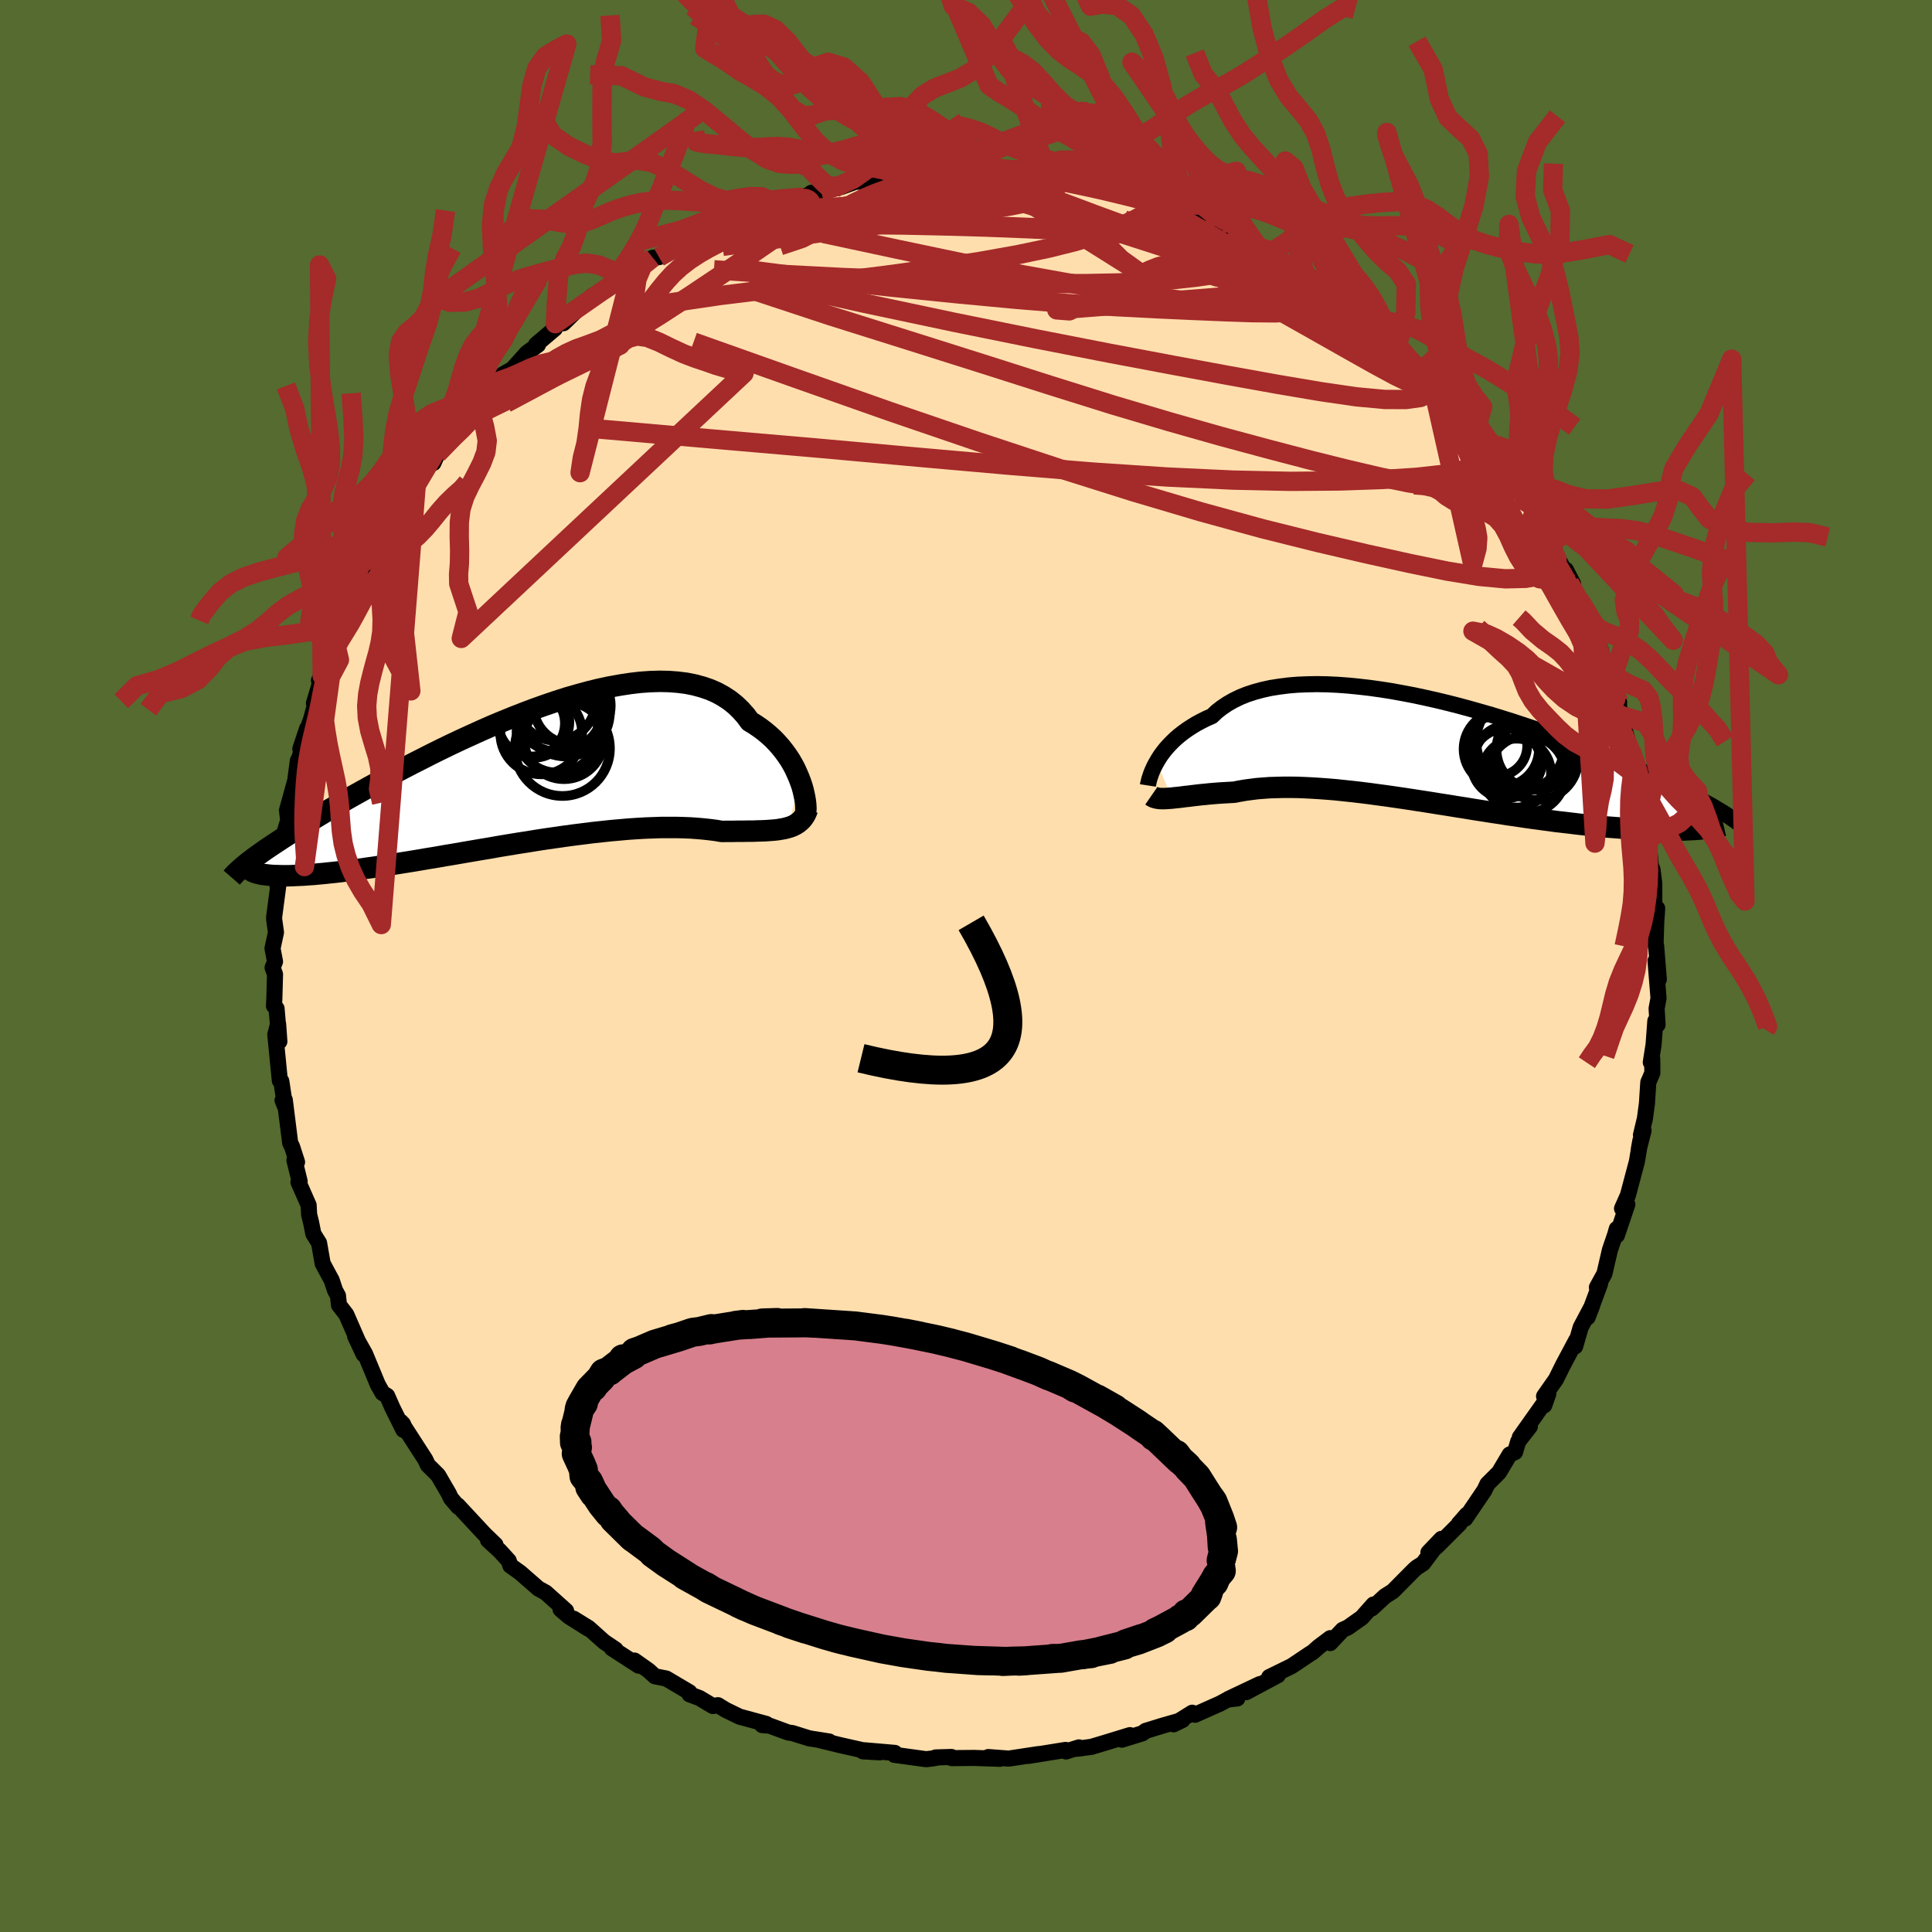 
  <svg viewBox="-100 -100 200 200" xmlns="http://www.w3.org/2000/svg" width="500" height="500" id="face-svg">
    <defs>
      <clipPath id="leftEyeClipPath">
        <polyline points="28.36,0.58 28.19,0.14 28,-0.3 27.79,-0.76 27.55,-1.21 27.28,-1.67 26.98,-2.12 26.66,-2.56 26.31,-3 25.94,-3.42 25.54,-3.84 25.11,-4.23 24.66,-4.61 24.17,-4.98 23.67,-5.32 23.13,-5.65 22.68,-6.26 22.17,-6.83 21.62,-7.36 21.03,-7.83 20.39,-8.25 19.7,-8.63 18.97,-8.95 18.2,-9.21 17.39,-9.43 16.54,-9.6 15.66,-9.71 14.74,-9.78 13.79,-9.8 12.81,-9.77 11.81,-9.7 10.78,-9.58 9.73,-9.42 8.66,-9.23 7.58,-9 6.48,-8.73 5.38,-8.43 4.26,-8.11 3.14,-7.75 2.01,-7.37 0.89,-6.97 -0.23,-6.55 -1.35,-6.11 -2.46,-5.66 -3.56,-5.2 -4.65,-4.72 -5.73,-4.23 -6.8,-3.74 -7.84,-3.25 -8.87,-2.75 -9.88,-2.25 -10.86,-1.75 -11.83,-1.26 -12.77,-0.77 -13.69,-0.28 -14.58,0.2 -15.44,0.67 -16.28,1.13 -17.09,1.58 -17.88,2.02 -18.64,2.45 -19.37,2.88 -20.07,3.29 -20.75,3.68 -21.4,4.07 -22.03,4.45 -22.63,4.82 -23.22,5.17 -23.77,5.52 -24.31,5.85 -24.82,6.18 -25.3,6.49 -25.77,6.8 -26.21,7.09 -26.63,7.37 -27.03,7.64 -27.41,7.91 -27.76,8.16 -28.1,8.4 -28.41,8.64 -26.77,10.25 -26.49,10.28 -26.19,10.3 -25.86,10.31 -25.52,10.32 -25.16,10.33 -24.78,10.33 -24.38,10.32 -23.95,10.3 -23.51,10.28 -23.05,10.26 -22.56,10.22 -22.06,10.19 -21.54,10.14 -20.99,10.09 -20.43,10.03 -19.84,9.97 -19.23,9.9 -18.6,9.82 -17.95,9.74 -17.27,9.65 -16.57,9.55 -15.85,9.45 -15.11,9.34 -14.34,9.22 -13.56,9.1 -12.75,8.97 -11.93,8.84 -11.09,8.7 -10.22,8.55 -9.35,8.41 -8.45,8.25 -7.54,8.1 -6.62,7.94 -5.69,7.78 -4.75,7.62 -3.79,7.46 -2.83,7.29 -1.86,7.13 -0.89,6.97 0.09,6.82 1.06,6.66 2.04,6.51 3.02,6.37 3.99,6.23 4.96,6.1 5.92,5.98 6.87,5.86 7.81,5.76 8.74,5.66 9.65,5.58 10.55,5.5 11.44,5.44 12.3,5.39 13.14,5.36 13.97,5.33 14.77,5.33 15.54,5.33 16.29,5.35 17.02,5.38 17.72,5.43 18.39,5.49 19.03,5.56 19.64,5.64 20.22,5.74 20.8,5.73 21.37,5.73 21.92,5.72 22.45,5.72 22.96,5.71 23.45,5.71 23.92,5.69 24.38,5.68 24.81,5.66 25.23,5.63 25.63,5.6 26,5.56 26.36,5.5 26.7,5.44 27.01,5.36" />
      </clipPath>
      <clipPath id="rightEyeClipPath">
        <polyline points="-28.19,1.17 -27.99,0.83 -27.77,0.49 -27.52,0.15 -27.25,-0.19 -26.95,-0.53 -26.62,-0.87 -26.27,-1.21 -25.89,-1.54 -25.48,-1.86 -25.04,-2.18 -24.58,-2.48 -24.09,-2.78 -23.57,-3.06 -23.03,-3.33 -22.46,-3.58 -21.98,-4.04 -21.44,-4.46 -20.86,-4.85 -20.23,-5.21 -19.55,-5.54 -18.83,-5.83 -18.06,-6.08 -17.25,-6.3 -16.39,-6.49 -15.5,-6.63 -14.57,-6.75 -13.61,-6.83 -12.62,-6.87 -11.6,-6.89 -10.55,-6.87 -9.47,-6.82 -8.38,-6.74 -7.27,-6.63 -6.14,-6.5 -5,-6.34 -3.85,-6.16 -2.7,-5.95 -1.54,-5.73 -0.38,-5.48 0.78,-5.22 1.94,-4.94 3.08,-4.65 4.22,-4.34 5.35,-4.02 6.47,-3.7 7.57,-3.36 8.66,-3.02 9.72,-2.67 10.77,-2.32 11.79,-1.97 12.79,-1.61 13.77,-1.26 14.72,-0.9 15.64,-0.55 16.54,-0.2 17.41,0.15 18.26,0.49 19.07,0.83 19.86,1.16 20.62,1.49 21.35,1.81 22.06,2.12 22.74,2.43 23.39,2.73 24.02,3.02 24.63,3.31 25.21,3.59 25.77,3.86 26.3,4.13 26.82,4.39 27.31,4.64 27.77,4.89 28.22,5.13 28.64,5.36 29.05,5.59 29.43,5.8 29.79,6.02 30.13,6.22 30.46,6.42 27.16,8.17 26.74,8.19 26.3,8.21 25.84,8.22 25.37,8.23 24.88,8.23 24.37,8.22 23.84,8.21 23.31,8.2 22.75,8.18 22.18,8.16 21.59,8.13 20.98,8.09 20.36,8.05 19.73,8 19.08,7.95 18.41,7.9 17.72,7.83 17.02,7.76 16.29,7.69 15.55,7.61 14.8,7.52 14.02,7.43 13.24,7.34 12.43,7.23 11.62,7.12 10.79,7.01 9.94,6.89 9.09,6.76 8.23,6.64 7.35,6.5 6.47,6.37 5.58,6.23 4.68,6.09 3.78,5.94 2.87,5.8 1.96,5.65 1.05,5.51 0.13,5.36 -0.78,5.22 -1.69,5.08 -2.6,4.94 -3.5,4.81 -4.4,4.68 -5.3,4.56 -6.18,4.44 -7.06,4.33 -7.92,4.23 -8.78,4.14 -9.62,4.05 -10.45,3.98 -11.26,3.92 -12.06,3.87 -12.85,3.83 -13.61,3.8 -14.36,3.79 -15.09,3.79 -15.8,3.81 -16.49,3.83 -17.16,3.88 -17.8,3.93 -18.43,4.01 -19.03,4.09 -19.61,4.19 -20.17,4.3 -20.71,4.33 -21.23,4.36 -21.74,4.39 -22.23,4.43 -22.71,4.47 -23.18,4.52 -23.62,4.56 -24.05,4.61 -24.47,4.66 -24.87,4.71 -25.25,4.75 -25.62,4.8 -25.96,4.84 -26.29,4.87 -26.61,4.91" />
      </clipPath>
      <filter id="fuzzy">
        <feTurbulence id="turbulence" baseFrequency="0.05" numOctaves="3" type="noise" result="noise" />
        <feDisplacementMap in="SourceGraphic" in2="noise" scale="2" />
      </filter>
      <linearGradient id="rainbowGradient" x1="0%" y1="0%" x2="100%" y2="0%">
        <stop offset="0%" style="stop-color: rgb(128, 128, 128); stop-opacity: 1" />
        <stop offset="50%" style="stop-color: rgb(255, 99, 71); stop-opacity: 1" />
        <stop offset="100%" style="stop-color: rgb(148, 0, 211); stop-opacity: 1" />
      </linearGradient>
    </defs>
    <rect x="-100" y="-100" width="100%" height="100%" fill="rgb(85, 107, 47)" />
    <polyline id="faceContour" points="71.72,1.38 71.38,-0.52 71.69,3.34 71.49,4.4 71.59,6.08 71.36,5.69 71.18,8.12 70.89,9.97 71.04,9.6 71.05,11.07 70.63,12.05 70.49,14.24 70.28,15.79 69.87,17.5 70.14,17.03 69.65,18.96 69.81,18.08 69.45,20.25 68.52,23.74 67.91,25.11 68.46,24.68 67.38,27.88 67.37,27.21 67.2,27.81 66.66,29.39 66.09,31.85 65.31,33.27 65.64,32.9 64.35,36.37 64.82,35.16 63.63,37.41 63.06,39.38 63.17,38.74 61.79,41.33 61.08,42.77 59.84,44.54 60.28,44.29 59.86,45.48 59.73,45.4 57.33,48.79 58.37,47.67 57.16,49.23 56.84,50.32 56.28,50.57 55.18,52.42 53.98,53.62 53.67,54.27 51.68,57.21 51.84,56.8 51,57.76 51.11,57.72 48.71,60.12 47.87,60.71 49.22,59.3 47.31,61.85 46.65,62.27 46.37,62.52 44.19,64.72 43.37,65.24 42.01,66.5 42.18,66.1 40.97,67.46 39.54,68.47 38.99,68.72 37.7,70.09 37.71,69.58 36.51,70.48 35.88,71.04 35.67,71.16 33.72,72.47 31.39,73.61 32.28,73.42 29.01,75.17 30.41,74.34 27.16,75.88 28.09,75.82 27.07,75.94 26.29,76.36 23.71,77.51 23.42,77.3 21.49,78.5 22.41,78.05 20.35,78.64 18.6,79.18 18.27,79.43 16.13,80.09 16.97,79.62 14.39,80.41 12.99,80.83 11.51,81.03 11.69,80.89 10.35,81.31 10.31,81.15 9.2,81.33 6.46,81.77 7.52,81.58 4.43,82.05 2.31,81.89 3.51,82.07 0.84,81.98 -1.48,82 -1.51,81.88 -3.14,81.93 -2.98,81.95 -3.6,82.05 -4.13,82.11 -7.41,81.66 -7.37,81.46 -10.49,81.19 -8.92,81.4 -10.66,81.3 -10.74,81.17 -13.01,80.66 -15.22,80.12 -14.16,80.28 -16.24,79.95 -17.96,79.41 -18.4,79.35 -20.31,78.65 -21.1,78.58 -20.67,78.46 -23.44,77.71 -24.88,77.01 -25.68,76.52 -26.2,76.61 -27.59,75.78 -28.63,75.39 -28.63,75.18 -31.03,73.76 -32.2,73.53 -32.86,72.93 -34.32,71.9 -33.88,72.43 -36.65,70.64 -36.27,70.76 -37.46,69.96 -39.06,68.53 -40.61,67.57 -39.12,68.59 -41.1,67.34 -41.97,66.6 -41.4,66.75 -43.51,64.86 -44.26,64.45 -46.15,62.8 -47.17,62.07 -47.34,61.56 -48.27,60.54 -49.48,59.44 -48.71,59.91 -49.85,58.81 -52.62,55.83 -52.57,55.98 -53.33,55.08 -53.53,54.64 -54.65,52.71 -55.71,51.66 -55.82,51.42 -55.98,51.08 -58.49,47.19 -57.92,48.21 -58.29,47.4 -58.24,48.02 -59.36,45.77 -59.92,44.5 -60.4,44.2 -60.89,43.33 -62.21,40.15 -63.24,38.32 -62.35,40.21 -64.15,36.08 -64.91,35.1 -65.01,34.14 -65.31,33.59 -65.68,32.48 -65.74,32.39 -66.6,30.79 -66.97,28.67 -67.56,27.73 -67.8,26.53 -68,25.73 -68.05,24.76 -69.1,22.38 -68.98,22.29 -69.52,20.11 -69.25,20.3 -69.77,18.69 -69.96,18.32 -70.52,13.86 -70.75,13.91 -70.48,14.57 -70.88,11.92 -71.03,11.87 -71.5,7.1 -71.21,5.99 -71.08,7.81 -71.37,4.4 -71.64,4.13 -71.6,3.4 -71.53,0.86 -71.78,0.17 -71.53,-0.46 -71.79,-1.82 -71.43,-3.48 -71.62,-4.84 -71.62,-5.08 -71.14,-8.72 -71.26,-8.2 -71.06,-10.68 -70.85,-11.17 -70.82,-12.87 -70.29,-14.68 -70.16,-15.03 -70.29,-16.11 -69.34,-19.55 -69.41,-19.41 -69.17,-21.23 -68.98,-21.62 -68.2,-24.6 -68.91,-22.48 -67.77,-25.63 -67.01,-28.53 -67.5,-27.2 -66.65,-30.04 -66.98,-29.56 -65.64,-32.53 -65.3,-33.54 -65.11,-34.16 -64.84,-34.94 -64.17,-35.98 -63.92,-36.91 -63.5,-38.21 -62.61,-39.81 -61.72,-41 -62.34,-40.47 -60.08,-45 -59.82,-45.28 -60.31,-43.81 -59.36,-45.6 -58.62,-47.26 -58.05,-48.06 -57.39,-48.97 -56.66,-49.97 -55.66,-51.85 -55.13,-52.07 -54.71,-53.02 -52.83,-55.22 -51.63,-56.84 -51.99,-56.37 -51.27,-56.93 -50.61,-58.01 -50.22,-58.46 -48.5,-60.48 -48.18,-60.89 -47.92,-61.25 -46.95,-61.8 -45.45,-63.47 -44.31,-64.3 -44.5,-64.34 -42.56,-65.98 -42.51,-66.49 -41.67,-66.54 -39.65,-68.5 -38.66,-69.37 -37.42,-70.03 -37.39,-69.87 -35.66,-71.06 -35.77,-70.92 -34.68,-71.74 -33.77,-72.56 -32.42,-73.32 -31.78,-73.38 -30.54,-74.06 -31.17,-73.92 -27.8,-75.41 -28.29,-75.52 -24.99,-76.78 -25.9,-76.32 -24.52,-77 -23.36,-77.71 -22.21,-78 -20.02,-78.61 -19.66,-78.86 -20.31,-78.61 -16.86,-79.59 -15.7,-80.08 -16.01,-80.04 -15.4,-80.04 -15.02,-80.22 -12.9,-80.65 -11.46,-81.18 -9.42,-81.22 -8.22,-81.34 -7.76,-81.64 -5.78,-81.82 -7.18,-81.52 -5.05,-82.01 -4.31,-81.97 -1.46,-82.22 -2.54,-82.05 1.19,-82.18 2.7,-81.88 2.14,-82.07 3.25,-81.82 3.7,-81.97 5.72,-81.71 5.76,-81.72 8.04,-81.67 8.61,-81.53 10.08,-81.36 10.23,-81.21 11.24,-81.21 12.56,-80.75 14.75,-80.35 16.29,-79.9 16.56,-79.87 19.46,-78.92 19.78,-78.92 19.8,-79.01 21.16,-78.34 22.14,-78.26 22.09,-77.93 23.38,-77.67 24.06,-77.36 25.99,-76.67 27.57,-75.89 28.48,-75.31 29.58,-74.57 30.26,-74.41 32.37,-73 31.9,-73.48 32.12,-73.16 35.13,-71.58 35.85,-71 34.97,-71.69 37.34,-70.11 38.44,-69.38 39.04,-68.91 41.06,-67.34 40.51,-67.71 42.41,-66.28 44.26,-64.71 44.65,-64.14 44.16,-64.46 44.46,-64.41 45.95,-62.76 46.49,-62.01 48.18,-60.58 49.42,-59.3 50.54,-58.23 50.78,-57.95 52.14,-55.97 52.76,-55.44 53.67,-54.32 54.31,-53.58 54.52,-53.14 53.92,-53.74 56.35,-50.81 56.68,-50.22 57.85,-48.12 57.29,-49.21 58.32,-47.65 59.13,-46.86 60.89,-43.39 60.76,-43.03 60.35,-43.89 61.84,-41.15 62.1,-41.01 62.84,-39.57 62.47,-39.69 63.6,-37.77 64.94,-34.93 64.97,-34.34 64.96,-34.13 65.2,-33.93 65.71,-32.72 66.29,-30.53 67.25,-27.58 67.61,-27.3 67.59,-26.82 67.88,-25.91 68.19,-24.45 68.85,-22.17 68.85,-22.28 69.47,-20.57 69.86,-18.3 69.39,-19.46 69.77,-17.85 70.31,-14.92 70.7,-13.81 70.77,-13.28 70.63,-13.27 70.89,-10.42 71.07,-9.97 71.25,-8.54 71.25,-6 71.55,-5.97 71.45,-4.46 71.38,-2.13 71.44,-2.1 71.72,1.38 71.38,-0.52" fill="rgb(255, 222, 173)" stroke="black" stroke-width="1.667" stroke-linejoin="round" filter="url(#fuzzy)" />
    <g transform="translate(47.93 -22.29)">
      <polyline id="rightCountour" points="-28.19,1.17 -27.99,0.83 -27.77,0.49 -27.52,0.15 -27.25,-0.19 -26.95,-0.53 -26.62,-0.87 -26.27,-1.21 -25.89,-1.54 -25.48,-1.86 -25.04,-2.18 -24.58,-2.48 -24.09,-2.78 -23.57,-3.06 -23.03,-3.33 -22.46,-3.58 -21.98,-4.04 -21.44,-4.46 -20.86,-4.85 -20.23,-5.21 -19.55,-5.54 -18.83,-5.83 -18.06,-6.08 -17.25,-6.3 -16.39,-6.49 -15.5,-6.63 -14.57,-6.75 -13.61,-6.83 -12.62,-6.87 -11.6,-6.89 -10.55,-6.87 -9.47,-6.82 -8.38,-6.74 -7.27,-6.63 -6.14,-6.5 -5,-6.34 -3.85,-6.16 -2.7,-5.95 -1.54,-5.73 -0.38,-5.48 0.78,-5.22 1.94,-4.94 3.08,-4.65 4.22,-4.34 5.35,-4.02 6.47,-3.7 7.57,-3.36 8.66,-3.02 9.72,-2.67 10.77,-2.32 11.79,-1.97 12.79,-1.61 13.77,-1.26 14.72,-0.9 15.64,-0.55 16.54,-0.2 17.41,0.15 18.26,0.49 19.07,0.83 19.86,1.16 20.62,1.49 21.35,1.81 22.06,2.12 22.74,2.43 23.39,2.73 24.02,3.02 24.63,3.31 25.21,3.59 25.77,3.86 26.3,4.13 26.82,4.39 27.31,4.64 27.77,4.89 28.22,5.13 28.64,5.36 29.05,5.59 29.43,5.8 29.79,6.02 30.13,6.22 30.46,6.42 27.16,8.17 26.74,8.19 26.3,8.21 25.84,8.22 25.37,8.23 24.88,8.23 24.37,8.22 23.84,8.21 23.31,8.2 22.75,8.18 22.18,8.16 21.59,8.13 20.98,8.09 20.36,8.05 19.73,8 19.08,7.95 18.41,7.9 17.72,7.83 17.02,7.76 16.29,7.69 15.55,7.61 14.8,7.52 14.02,7.43 13.24,7.34 12.43,7.23 11.62,7.12 10.79,7.01 9.94,6.89 9.09,6.76 8.23,6.64 7.35,6.5 6.47,6.37 5.58,6.23 4.68,6.09 3.78,5.94 2.87,5.8 1.96,5.65 1.05,5.51 0.13,5.36 -0.78,5.22 -1.69,5.08 -2.6,4.94 -3.5,4.81 -4.4,4.68 -5.3,4.56 -6.18,4.44 -7.06,4.33 -7.92,4.23 -8.78,4.14 -9.62,4.05 -10.45,3.98 -11.26,3.92 -12.06,3.87 -12.85,3.83 -13.61,3.8 -14.36,3.79 -15.09,3.79 -15.8,3.81 -16.49,3.83 -17.16,3.88 -17.8,3.93 -18.43,4.01 -19.03,4.09 -19.61,4.19 -20.17,4.3 -20.71,4.33 -21.23,4.36 -21.74,4.39 -22.23,4.43 -22.71,4.47 -23.18,4.52 -23.62,4.56 -24.05,4.61 -24.47,4.66 -24.87,4.71 -25.25,4.75 -25.62,4.8 -25.96,4.84 -26.29,4.87 -26.61,4.91" fill="white" stroke="white" stroke-width="0" stroke-linejoin="round" filter="url(#fuzzy)" />
    </g>
    <g transform="translate(-45.5 -19.67)">
      <polyline id="leftCountour" points="28.36,0.58 28.19,0.14 28,-0.3 27.79,-0.76 27.55,-1.21 27.28,-1.67 26.98,-2.12 26.66,-2.56 26.31,-3 25.94,-3.42 25.54,-3.84 25.11,-4.23 24.66,-4.61 24.17,-4.98 23.67,-5.32 23.13,-5.65 22.68,-6.26 22.17,-6.83 21.62,-7.36 21.03,-7.83 20.39,-8.25 19.7,-8.63 18.97,-8.95 18.2,-9.21 17.39,-9.43 16.54,-9.6 15.66,-9.71 14.74,-9.78 13.79,-9.8 12.81,-9.77 11.81,-9.7 10.78,-9.58 9.73,-9.42 8.66,-9.23 7.58,-9 6.48,-8.73 5.38,-8.43 4.26,-8.11 3.14,-7.75 2.01,-7.37 0.89,-6.97 -0.23,-6.55 -1.35,-6.11 -2.46,-5.66 -3.56,-5.2 -4.65,-4.72 -5.73,-4.23 -6.8,-3.74 -7.84,-3.25 -8.87,-2.75 -9.88,-2.25 -10.86,-1.75 -11.83,-1.26 -12.77,-0.77 -13.69,-0.28 -14.58,0.2 -15.44,0.67 -16.28,1.13 -17.09,1.58 -17.88,2.02 -18.64,2.45 -19.37,2.88 -20.07,3.29 -20.75,3.68 -21.4,4.07 -22.03,4.45 -22.63,4.82 -23.22,5.17 -23.77,5.52 -24.31,5.85 -24.82,6.18 -25.3,6.49 -25.77,6.8 -26.21,7.09 -26.63,7.37 -27.03,7.64 -27.41,7.91 -27.76,8.16 -28.1,8.4 -28.41,8.64 -26.77,10.25 -26.49,10.28 -26.19,10.3 -25.86,10.31 -25.52,10.32 -25.16,10.33 -24.78,10.33 -24.38,10.32 -23.95,10.3 -23.51,10.28 -23.05,10.26 -22.56,10.22 -22.06,10.19 -21.54,10.14 -20.99,10.09 -20.43,10.03 -19.84,9.97 -19.23,9.9 -18.6,9.82 -17.95,9.74 -17.27,9.65 -16.57,9.55 -15.85,9.45 -15.11,9.34 -14.34,9.22 -13.56,9.1 -12.75,8.97 -11.93,8.84 -11.09,8.7 -10.22,8.55 -9.35,8.41 -8.45,8.25 -7.54,8.1 -6.62,7.94 -5.69,7.78 -4.75,7.62 -3.79,7.46 -2.83,7.29 -1.86,7.13 -0.89,6.97 0.09,6.82 1.06,6.66 2.04,6.51 3.02,6.37 3.99,6.23 4.96,6.1 5.92,5.98 6.87,5.86 7.81,5.76 8.74,5.66 9.65,5.58 10.55,5.5 11.44,5.44 12.3,5.39 13.14,5.36 13.97,5.33 14.77,5.33 15.54,5.33 16.29,5.35 17.02,5.38 17.72,5.43 18.39,5.49 19.03,5.56 19.64,5.64 20.22,5.74 20.8,5.73 21.37,5.73 21.92,5.72 22.45,5.72 22.96,5.71 23.45,5.71 23.92,5.69 24.38,5.68 24.81,5.66 25.23,5.63 25.63,5.6 26,5.56 26.36,5.5 26.7,5.44 27.01,5.36" fill="white" stroke="white" stroke-width="0" stroke-linejoin="round" filter="url(#fuzzy)" />
    </g>
    <g transform="translate(47.93 -22.29)">
      <polyline id="rightUpper" points="-29.1,3.6 -29.08,3.47 -29.04,3.31 -29,3.12 -28.94,2.9 -28.86,2.66 -28.77,2.39 -28.66,2.11 -28.52,1.8 -28.37,1.49 -28.19,1.17 -27.99,0.83 -27.77,0.49 -27.52,0.15 -27.25,-0.19 -26.95,-0.53 -26.62,-0.87 -26.27,-1.21 -25.89,-1.54 -25.48,-1.86 -25.04,-2.18 -24.58,-2.48 -24.09,-2.78 -23.57,-3.06 -23.03,-3.33 -22.46,-3.58 -21.98,-4.04 -21.44,-4.46 -20.86,-4.85 -20.23,-5.21 -19.55,-5.54 -18.83,-5.83 -18.06,-6.08 -17.25,-6.3 -16.39,-6.49 -15.5,-6.63 -14.57,-6.75 -13.61,-6.83 -12.62,-6.87 -11.6,-6.89 -10.55,-6.87 -9.47,-6.82 -8.38,-6.74 -7.27,-6.63 -6.14,-6.5 -5,-6.34 -3.85,-6.16 -2.7,-5.95 -1.54,-5.73 -0.38,-5.48 0.78,-5.22 1.94,-4.94 3.08,-4.65 4.22,-4.34 5.35,-4.02 6.47,-3.7 7.57,-3.36 8.66,-3.02 9.72,-2.67 10.77,-2.32 11.79,-1.97 12.79,-1.61 13.77,-1.26 14.72,-0.9 15.64,-0.55 16.54,-0.2 17.41,0.15 18.26,0.49 19.07,0.83 19.86,1.16 20.62,1.49 21.35,1.81 22.06,2.12 22.74,2.43 23.39,2.73 24.02,3.02 24.63,3.31 25.21,3.59 25.77,3.86 26.3,4.13 26.82,4.39 27.31,4.64 27.77,4.89 28.22,5.13 28.64,5.36 29.05,5.59 29.43,5.8 29.79,6.02 30.13,6.22 30.46,6.42 30.76,6.61 31.04,6.8 31.31,6.98 31.56,7.15 31.79,7.32 32.01,7.48 32.21,7.64 32.39,7.79 32.56,7.93 32.72,8.07" fill="none" stroke="black" stroke-width="1.667" stroke-linejoin="round" filter="url(#fuzzy)" />
      <polyline id="rightLower" points="-28.74,4.66 -28.61,4.75 -28.46,4.83 -28.29,4.88 -28.11,4.92 -27.9,4.95 -27.68,4.96 -27.44,4.96 -27.18,4.95 -26.9,4.93 -26.61,4.91 -26.29,4.87 -25.96,4.84 -25.62,4.8 -25.25,4.75 -24.87,4.71 -24.47,4.66 -24.05,4.61 -23.62,4.56 -23.18,4.52 -22.71,4.47 -22.23,4.43 -21.74,4.39 -21.23,4.36 -20.71,4.33 -20.17,4.3 -19.61,4.19 -19.03,4.09 -18.43,4.01 -17.8,3.93 -17.16,3.88 -16.49,3.83 -15.8,3.81 -15.09,3.79 -14.36,3.79 -13.61,3.8 -12.85,3.83 -12.06,3.87 -11.26,3.92 -10.45,3.98 -9.62,4.05 -8.78,4.14 -7.92,4.23 -7.06,4.33 -6.18,4.44 -5.3,4.56 -4.4,4.68 -3.5,4.81 -2.6,4.94 -1.69,5.08 -0.78,5.22 0.13,5.36 1.05,5.51 1.96,5.65 2.87,5.8 3.78,5.94 4.68,6.09 5.58,6.23 6.47,6.37 7.35,6.5 8.23,6.64 9.09,6.76 9.94,6.89 10.79,7.01 11.62,7.12 12.43,7.23 13.24,7.34 14.02,7.43 14.8,7.52 15.55,7.61 16.29,7.69 17.02,7.76 17.72,7.83 18.41,7.9 19.08,7.95 19.73,8 20.36,8.05 20.98,8.09 21.59,8.13 22.18,8.16 22.75,8.18 23.31,8.2 23.84,8.21 24.37,8.22 24.88,8.23 25.37,8.23 25.84,8.22 26.3,8.21 26.74,8.19 27.16,8.17 27.57,8.15 27.96,8.12 28.33,8.08 28.69,8.05 29.03,8.01 29.35,7.96 29.66,7.91 29.96,7.86 30.24,7.81 30.5,7.75" fill="none" stroke="black" stroke-width="2.222" stroke-linejoin="round" filter="url(#fuzzy)" />
      <circle r="4.898" cx="9.138" cy="-0.601" stroke="black" fill="none" stroke-width="1.0" filter="url(#fuzzy)" clip-path="url(#rightEyeClipPath)" /><circle r="3.566" cx="9.063" cy="2.319" stroke="black" fill="none" stroke-width="1.0" filter="url(#fuzzy)" clip-path="url(#rightEyeClipPath)" /><circle r="3.998" cx="10.128" cy="2.434" stroke="black" fill="none" stroke-width="1.0" filter="url(#fuzzy)" clip-path="url(#rightEyeClipPath)" /><circle r="4.192" cx="11.178" cy="-0.136" stroke="black" fill="none" stroke-width="1.0" filter="url(#fuzzy)" clip-path="url(#rightEyeClipPath)" /><circle r="3.138" cx="7.028" cy="-0.506" stroke="black" fill="none" stroke-width="1.0" filter="url(#fuzzy)" clip-path="url(#rightEyeClipPath)" /><circle r="4.91" cx="9.808" cy="-0.971" stroke="black" fill="none" stroke-width="1.0" filter="url(#fuzzy)" clip-path="url(#rightEyeClipPath)" /><circle r="3.608" cx="7.998" cy="1.309" stroke="black" fill="none" stroke-width="1.0" filter="url(#fuzzy)" clip-path="url(#rightEyeClipPath)" /><circle r="4.28" cx="11.168" cy="0.824" stroke="black" fill="none" stroke-width="1.0" filter="url(#fuzzy)" clip-path="url(#rightEyeClipPath)" /><circle r="3.902" cx="7.483" cy="-0.166" stroke="black" fill="none" stroke-width="1.0" filter="url(#fuzzy)" clip-path="url(#rightEyeClipPath)" /><circle r="3.542" cx="8.228" cy="0.904" stroke="black" fill="none" stroke-width="1.0" filter="url(#fuzzy)" clip-path="url(#rightEyeClipPath)" />
      </g>
    <g transform="translate(-45.5 -19.67)">
      <polyline id="leftUpper" points="28.9,3.68 28.92,3.54 28.93,3.36 28.92,3.12 28.9,2.85 28.86,2.54 28.8,2.19 28.72,1.82 28.63,1.43 28.51,1.01 28.36,0.58 28.19,0.14 28,-0.3 27.79,-0.76 27.55,-1.21 27.28,-1.67 26.98,-2.12 26.66,-2.56 26.31,-3 25.94,-3.42 25.54,-3.84 25.11,-4.23 24.66,-4.61 24.17,-4.98 23.67,-5.32 23.13,-5.65 22.68,-6.26 22.17,-6.83 21.62,-7.36 21.03,-7.83 20.39,-8.25 19.7,-8.63 18.97,-8.95 18.2,-9.21 17.39,-9.43 16.54,-9.6 15.66,-9.71 14.74,-9.78 13.79,-9.8 12.81,-9.77 11.81,-9.7 10.78,-9.58 9.73,-9.42 8.66,-9.23 7.58,-9 6.48,-8.73 5.38,-8.43 4.26,-8.11 3.14,-7.75 2.01,-7.37 0.89,-6.97 -0.23,-6.55 -1.35,-6.11 -2.46,-5.66 -3.56,-5.2 -4.65,-4.72 -5.73,-4.23 -6.8,-3.74 -7.84,-3.25 -8.87,-2.75 -9.88,-2.25 -10.86,-1.75 -11.83,-1.26 -12.77,-0.77 -13.69,-0.28 -14.58,0.2 -15.44,0.67 -16.28,1.13 -17.09,1.58 -17.88,2.02 -18.64,2.45 -19.37,2.88 -20.07,3.29 -20.75,3.68 -21.4,4.07 -22.03,4.45 -22.63,4.82 -23.22,5.17 -23.77,5.52 -24.31,5.85 -24.82,6.18 -25.3,6.49 -25.77,6.8 -26.21,7.09 -26.63,7.37 -27.03,7.64 -27.41,7.91 -27.76,8.16 -28.1,8.4 -28.41,8.64 -28.7,8.86 -28.98,9.08 -29.23,9.29 -29.47,9.49 -29.68,9.68 -29.88,9.86 -30.07,10.04 -30.23,10.21 -30.38,10.37 -30.51,10.52" fill="none" stroke="black" stroke-width="2.222" stroke-linejoin="round" filter="url(#fuzzy)" />
      <polyline id="leftLower" points="29.1,3.42 28.98,3.74 28.84,4.03 28.68,4.28 28.5,4.51 28.3,4.7 28.08,4.88 27.84,5.03 27.59,5.16 27.31,5.27 27.01,5.36 26.7,5.44 26.36,5.5 26,5.56 25.63,5.6 25.23,5.63 24.81,5.66 24.38,5.68 23.92,5.69 23.45,5.71 22.96,5.71 22.45,5.72 21.92,5.72 21.37,5.73 20.8,5.73 20.22,5.74 19.64,5.64 19.03,5.56 18.39,5.49 17.72,5.43 17.02,5.38 16.29,5.35 15.54,5.33 14.77,5.33 13.97,5.33 13.14,5.36 12.3,5.39 11.44,5.44 10.55,5.5 9.65,5.58 8.74,5.66 7.81,5.76 6.87,5.86 5.92,5.98 4.96,6.1 3.99,6.23 3.02,6.37 2.04,6.51 1.06,6.66 0.09,6.82 -0.89,6.97 -1.86,7.13 -2.83,7.29 -3.79,7.46 -4.75,7.62 -5.69,7.78 -6.62,7.94 -7.54,8.1 -8.45,8.25 -9.35,8.41 -10.22,8.55 -11.09,8.7 -11.93,8.84 -12.75,8.97 -13.56,9.1 -14.34,9.22 -15.11,9.34 -15.85,9.45 -16.57,9.55 -17.27,9.65 -17.95,9.74 -18.6,9.82 -19.23,9.9 -19.84,9.97 -20.43,10.03 -20.99,10.09 -21.54,10.14 -22.06,10.19 -22.56,10.22 -23.05,10.26 -23.51,10.28 -23.95,10.3 -24.38,10.32 -24.78,10.33 -25.16,10.33 -25.52,10.32 -25.86,10.31 -26.19,10.3 -26.49,10.28 -26.77,10.25 -27.03,10.22 -27.28,10.19 -27.5,10.15 -27.71,10.1 -27.9,10.05 -28.07,10 -28.23,9.94 -28.36,9.88 -28.48,9.81 -28.59,9.74" fill="none" stroke="black" stroke-width="2.222" stroke-linejoin="round" filter="url(#fuzzy)" />
      <circle r="4.226" cx="3.2" cy="-4.569" stroke="black" fill="none" stroke-width="1.0" filter="url(#fuzzy)" clip-path="url(#leftEyeClipPath)" /><circle r="4.634" cx="3.325" cy="-7.129" stroke="black" fill="none" stroke-width="1.0" filter="url(#fuzzy)" clip-path="url(#leftEyeClipPath)" /><circle r="4.918" cx="3.72" cy="-2.849" stroke="black" fill="none" stroke-width="1.0" filter="url(#fuzzy)" clip-path="url(#leftEyeClipPath)" /><circle r="3.44" cx="0.54" cy="-5.459" stroke="black" fill="none" stroke-width="1.0" filter="url(#fuzzy)" clip-path="url(#leftEyeClipPath)" /><circle r="4.124" cx="3.045" cy="-7.774" stroke="black" fill="none" stroke-width="1.0" filter="url(#fuzzy)" clip-path="url(#leftEyeClipPath)" /><circle r="4.584" cx="4.05" cy="-6.604" stroke="black" fill="none" stroke-width="1.0" filter="url(#fuzzy)" clip-path="url(#leftEyeClipPath)" /><circle r="3.71" cx="0.73" cy="-5.594" stroke="black" fill="none" stroke-width="1.0" filter="url(#fuzzy)" clip-path="url(#leftEyeClipPath)" /><circle r="4.112" cx="3.875" cy="-3.784" stroke="black" fill="none" stroke-width="1.0" filter="url(#fuzzy)" clip-path="url(#leftEyeClipPath)" /><circle r="3.998" cx="4.725" cy="-7.299" stroke="black" fill="none" stroke-width="1.0" filter="url(#fuzzy)" clip-path="url(#leftEyeClipPath)" /><circle r="4.234" cx="1.53" cy="-4.404" stroke="black" fill="none" stroke-width="1.0" filter="url(#fuzzy)" clip-path="url(#leftEyeClipPath)" />
    </g>
    <g id="hairs">
      <polyline points="30.26,-74.41 31.48,-73.62 32.08,-73.24 32.66,-72.87 33.17,-72.49 33.52,-72.16 33.64,-71.91 33.55,-71.71 33.2,-71.58 32.56,-71.53 31.59,-71.59 30.24,-71.78 28.49,-72.13 26.32,-72.67 23.68,-73.42 20.55,-74.39 16.88,-75.57 12.62,-76.91 7.75,-78.42 2.28,-80.11" fill="none" stroke="rgb(165, 42, 42)" stroke-width="2" stroke-linejoin="round" filter="url(#fuzzy)" /><polyline points="54.52,-53.14 54.67,-52.78 55.15,-51.78 55.31,-50.92 55.04,-50.34 54.39,-49.95 53.43,-49.67 52.13,-49.49 50.46,-49.46 48.37,-49.62 45.84,-50.01 42.86,-50.62 39.44,-51.42 35.56,-52.39 31.21,-53.53 26.39,-54.83 21.06,-56.34 15.2,-58.08 8.78,-60.09 1.75,-62.33 -5.88,-64.74 -14.05,-67.31 -22.65,-70.15" fill="none" stroke="rgb(165, 42, 42)" stroke-width="2" stroke-linejoin="round" filter="url(#fuzzy)" /><polyline points="54.31,-53.58 54.18,-53.3 53.78,-52.78 53.02,-52.05 51.63,-51.39 49.51,-50.91 46.64,-50.59 43.05,-50.36 38.72,-50.21 33.61,-50.17 27.66,-50.3 20.85,-50.62 13.18,-51.13 4.65,-51.82 -4.73,-52.65 -15,-53.58 -26.19,-54.55 -38.28,-55.61" fill="none" stroke="rgb(165, 42, 42)" stroke-width="2" stroke-linejoin="round" filter="url(#fuzzy)" /><polyline points="31.9,-73.48 32.74,-72.9 33.76,-72.26 34.37,-71.84 34.62,-71.56 34.57,-71.38 34.23,-71.28 33.52,-71.31 32.39,-71.51 30.79,-71.89 28.65,-72.5 25.9,-73.35 22.46,-74.5 18.32,-75.97 13.51,-77.73 8.14,-79.74" fill="none" stroke="rgb(165, 42, 42)" stroke-width="2" stroke-linejoin="round" filter="url(#fuzzy)" /><polyline points="35.85,-71 35.86,-71 36.48,-70.45 36.96,-69.81 37.12,-69.23 36.92,-68.72 36.35,-68.29 35.38,-67.94 33.95,-67.71 32.03,-67.61 29.61,-67.63 26.72,-67.73 23.39,-67.87 19.63,-68.04 15.39,-68.26 10.62,-68.57 5.23,-69.01 -0.85,-69.58 -7.65,-70.27 -15.13,-71.1 -23.14,-72.15" fill="none" stroke="rgb(165, 42, 42)" stroke-width="2" stroke-linejoin="round" filter="url(#fuzzy)" /><polyline points="-8.22,-81.34 -7.5,-81.56 -6.78,-81.67 -6.04,-81.76 -5.18,-81.85 -4.22,-81.91 -3.26,-81.94 -2.41,-81.92 -1.73,-81.86 -1.28,-81.76 -1.08,-81.64 -1.13,-81.48 -1.42,-81.28 -1.94,-81.05 -2.71,-80.77 -3.75,-80.45 -5.11,-80.07 -6.81,-79.63 -8.87,-79.12 -11.28,-78.55 -14.03,-77.91 -17.17,-77.2 -20.86,-76.38 -25.31,-75.38" fill="none" stroke="rgb(165, 42, 42)" stroke-width="2" stroke-linejoin="round" filter="url(#fuzzy)" /><polyline points="3.25,-81.82 4.03,-81.85 5,-81.79 5.9,-81.71 6.66,-81.63 7.22,-81.52 7.54,-81.39 7.61,-81.23 7.43,-81.03 6.99,-80.79 6.26,-80.52 5.19,-80.24 3.71,-79.96 1.77,-79.7 -0.72,-79.45 -3.82,-79.19 -7.51,-78.93 -11.69,-78.67 -16.39,-78.41" fill="none" stroke="rgb(165, 42, 42)" stroke-width="2" stroke-linejoin="round" filter="url(#fuzzy)" /><polyline points="34.97,-71.69 36.68,-70.5 37.64,-69.7 38.13,-69.08 38.26,-68.56 38.06,-68.14 37.48,-67.81 36.45,-67.63 34.92,-67.61 32.88,-67.73 30.4,-67.97 27.51,-68.28 24.24,-68.66 20.55,-69.14 16.33,-69.76 11.48,-70.55 5.97,-71.54 -0.2,-72.75 -7.07,-74.19 -14.78,-75.84" fill="none" stroke="rgb(165, 42, 42)" stroke-width="2" stroke-linejoin="round" filter="url(#fuzzy)" /><polyline points="-27.8,-75.41 -27.07,-75.72 -25.33,-76.05 -23.15,-76.28 -20.53,-76.46 -17.47,-76.61 -14.03,-76.71 -10.31,-76.74 -6.36,-76.7 -2.24,-76.61 2.04,-76.49 6.41,-76.32 10.84,-76.11 15.28,-75.85 19.73,-75.6 24.15,-75.41" fill="none" stroke="rgb(165, 42, 42)" stroke-width="2" stroke-linejoin="round" filter="url(#fuzzy)" /><polyline points="32.12,-73.16 34.17,-72.04 35.27,-71.4 36.17,-70.83 37.1,-70.21 38.05,-69.55 38.94,-68.9 39.7,-68.31 40.31,-67.81 40.73,-67.42 40.92,-67.18 40.84,-67.11 40.5,-67.22 39.92,-67.49 39.12,-67.9 38.09,-68.47 36.78,-69.24 35.08,-70.27 32.91,-71.63 30.17,-73.35 26.88,-75.4" fill="none" stroke="rgb(165, 42, 42)" stroke-width="2" stroke-linejoin="round" filter="url(#fuzzy)" /><polyline points="-8.22,-81.34 -7.46,-81.56 -6.58,-81.67 -5.64,-81.76 -4.53,-81.85 -3.3,-81.94 -2.04,-82 -0.91,-82.03 -0.05,-82.04 0.4,-82.04 0.33,-82.02 -0.28,-81.99 -1.37,-81.94 -2.88,-81.85 -4.61,-81.75" fill="none" stroke="rgb(165, 42, 42)" stroke-width="2" stroke-linejoin="round" filter="url(#fuzzy)" /><polyline points="16.56,-79.87 18.58,-79.19 19.9,-78.65 21.15,-78.03 22.54,-77.27 24.11,-76.37 25.85,-75.36 27.75,-74.24 29.77,-73.05 31.86,-71.82 33.92,-70.59 35.87,-69.42 37.62,-68.37 39.12,-67.47 40.37,-66.76 41.39,-66.22 42.3,-65.74 43.3,-65.12" fill="none" stroke="rgb(165, 42, 42)" stroke-width="2" stroke-linejoin="round" filter="url(#fuzzy)" /><polyline points="45.95,-62.76 46.69,-61.92 47.5,-61.05 48.03,-60.36 48.17,-59.93 47.91,-59.76 47.23,-59.88 46.1,-60.31 44.47,-61.09 42.29,-62.27 39.51,-63.83 36.12,-65.75 32.09,-68.02 27.41,-70.66 22.08,-73.75 16.19,-77.34" fill="none" stroke="rgb(165, 42, 42)" stroke-width="2" stroke-linejoin="round" filter="url(#fuzzy)" /><polyline points="62.47,-39.69 63.51,-37.75 64.24,-36.19 64.67,-35.14 64.95,-34.37 65.19,-33.66 65.42,-32.92 65.62,-32.21 65.73,-31.66 65.71,-31.36 65.55,-31.36 65.25,-31.65 64.79,-32.23 64.19,-33.11 63.43,-34.31 62.51,-35.85 61.43,-37.74 60.17,-39.99 58.72,-42.64 57.03,-45.73 55.06,-49.39 52.82,-53.66" fill="none" stroke="rgb(165, 42, 42)" stroke-width="2" stroke-linejoin="round" filter="url(#fuzzy)" /><polyline points="16.56,-79.87 18.38,-79.27 19.07,-78.98 19.29,-78.73 19.23,-78.46 18.94,-78.14 18.39,-77.78 17.6,-77.34 16.55,-76.84 15.18,-76.26 13.44,-75.64 11.25,-74.98 8.57,-74.31 5.37,-73.64 1.62,-72.97 -2.66,-72.3 -7.46,-71.62 -12.81,-70.94 -18.78,-70.23 -25.46,-69.41 -33.01,-68.3" fill="none" stroke="rgb(165, 42, 42)" stroke-width="2" stroke-linejoin="round" filter="url(#fuzzy)" /><polyline points="48.18,-60.58 49.2,-59.53 49.93,-58.74 50.39,-58.12 50.62,-57.68 50.56,-57.51 50.15,-57.66 49.34,-58.17 48.13,-59.02 46.55,-60.19 44.59,-61.66 42.17,-63.52 39.18,-65.88 35.54,-68.86 31.19,-72.46" fill="none" stroke="rgb(165, 42, 42)" stroke-width="2" stroke-linejoin="round" filter="url(#fuzzy)" /><polyline points="-31.78,-73.38 -30.89,-73.89 -29.85,-74.44 -28.59,-75.07 -27.28,-75.69 -26.03,-76.26 -24.86,-76.77 -23.74,-77.24 -22.68,-77.67 -21.7,-78.05 -20.84,-78.37 -20.14,-78.62 -19.63,-78.79 -19.33,-78.88 -19.27,-78.87 -19.48,-78.76 -19.94,-78.54 -20.65,-78.21 -21.62,-77.77 -22.9,-77.19 -24.56,-76.44 -26.63,-75.53 -29.02,-74.52" fill="none" stroke="rgb(165, 42, 42)" stroke-width="2" stroke-linejoin="round" filter="url(#fuzzy)" /><polyline points="27.57,-75.89 28.42,-75.33 29.16,-74.8 29.71,-74.32 30.02,-73.91 30.11,-73.53 29.99,-73.17 29.65,-72.82 29.06,-72.49 28.19,-72.17 27.03,-71.86 25.54,-71.56 23.69,-71.29 21.47,-71.05 18.84,-70.85 15.77,-70.71 12.23,-70.64 8.19,-70.66 3.63,-70.74 -1.45,-70.88 -6.97,-71.05 -12.89,-71.28 -19.21,-71.61 -26.09,-72.07" fill="none" stroke="rgb(165, 42, 42)" stroke-width="2" stroke-linejoin="round" filter="url(#fuzzy)" /><polyline points="19.8,-79.01 20.82,-78.56 21.37,-78.28 21.67,-78.05 21.82,-77.81 21.83,-77.52 21.59,-77.22 20.98,-76.91 19.91,-76.63 18.33,-76.42 16.22,-76.3 13.6,-76.27 10.44,-76.32 6.71,-76.45 2.36,-76.62 -2.65,-76.85 -8.3,-77.2 -14.63,-77.63" fill="none" stroke="rgb(165, 42, 42)" stroke-width="2" stroke-linejoin="round" filter="url(#fuzzy)" /><polyline points="-20.02,-78.61 -19.73,-78.77 -19.03,-78.98 -18.16,-79.22 -17.44,-79.4 -16.95,-79.47 -16.6,-79.45 -16.33,-79.34 -16.13,-79.15 -16.06,-78.85 -16.19,-78.43 -16.61,-77.87 -17.37,-77.16 -18.47,-76.29 -19.9,-75.26 -21.63,-74.07 -23.64,-72.7 -25.94,-71.15 -28.56,-69.4 -31.56,-67.45 -34.97,-65.31 -38.8,-63.05 -43.02,-60.72 -47.6,-58.27" fill="none" stroke="rgb(165, 42, 42)" stroke-width="2" stroke-linejoin="round" filter="url(#fuzzy)" /><polyline points="5.72,-81.71 6.43,-81.67 7.67,-81.55 8.97,-81.36 10.24,-81.14 11.51,-80.88 12.82,-80.6 14.17,-80.3 15.5,-79.98 16.74,-79.68 17.81,-79.41 18.63,-79.2 19.15,-79.06 19.33,-79.02 19.13,-79.07 18.51,-79.23 17.45,-79.51 15.9,-79.91 13.79,-80.47" fill="none" stroke="rgb(165, 42, 42)" stroke-width="2" stroke-linejoin="round" filter="url(#fuzzy)" /><polyline points="41.06,-67.34 41.28,-67.13 42.16,-66.39 42.93,-65.7 43.35,-65.27 43.47,-65.04 43.4,-64.95 43.2,-64.92 42.85,-64.99 42.25,-65.23 41.29,-65.75 39.85,-66.63 37.84,-67.93 35.2,-69.68 31.86,-71.9 27.83,-74.59" fill="none" stroke="rgb(165, 42, 42)" stroke-width="2" stroke-linejoin="round" filter="url(#fuzzy)" /><polyline points="44.46,-64.41 45.6,-63.13 46.55,-62.1 47.37,-61.24 47.96,-60.56 48.24,-60.13 48.18,-59.94 47.76,-60.04 46.95,-60.45 45.72,-61.23 44,-62.41 41.76,-64.01 39,-66 35.67,-68.35 31.77,-71.09 27.28,-74.26" fill="none" stroke="rgb(165, 42, 42)" stroke-width="2" stroke-linejoin="round" filter="url(#fuzzy)" /><polyline points="3.7,-81.97 5.11,-81.8 6.17,-81.71 7.09,-81.61 7.83,-81.49 8.39,-81.34 8.8,-81.15 9.09,-80.92 9.26,-80.65 9.27,-80.35 9.04,-80.02 8.48,-79.68 7.55,-79.34 6.2,-79 4.42,-78.65 2.21,-78.3 -0.4,-77.91 -3.41,-77.49 -6.79,-77.04 -10.59,-76.52 -14.88,-75.93 -19.75,-75.24 -25.2,-74.5" fill="none" stroke="rgb(165, 42, 42)" stroke-width="2" stroke-linejoin="round" filter="url(#fuzzy)" /><polyline points="-31.17,-73.92 -28.78,-74.96 -26.79,-75.66 -24.7,-76.23 -22.43,-76.74 -19.93,-77.24 -17.22,-77.77 -14.37,-78.31 -11.47,-78.83 -8.6,-79.34 -5.76,-79.82 -2.94,-80.29 -0.19,-80.72 2.32,-81.11 4.41,-81.43" fill="none" stroke="rgb(165, 42, 42)" stroke-width="2" stroke-linejoin="round" filter="url(#fuzzy)" /><polyline points="42.41,-66.28 43.61,-65.2 44.06,-64.7 44.28,-64.41 44.49,-64.08 44.76,-63.68 44.99,-63.27 45.08,-62.94 44.93,-62.79 44.43,-62.86 43.56,-63.19 42.3,-63.79 40.65,-64.69 38.62,-65.88 36.2,-67.38 33.38,-69.2 30.17,-71.31 26.56,-73.68 22.3,-76.41" fill="none" stroke="rgb(165, 42, 42)" stroke-width="2" stroke-linejoin="round" filter="url(#fuzzy)" /><polyline points="60.35,-43.89 61.18,-42.14 61.16,-41.3 60.56,-40.79 59.49,-40.4 57.93,-40.13 55.84,-40.08 53.15,-40.33 49.85,-40.87 45.95,-41.67 41.47,-42.66 36.4,-43.84 30.71,-45.26 24.36,-47 17.34,-49.08 9.63,-51.51 1.25,-54.28 -7.82,-57.38 -17.61,-60.83 -28.2,-64.59" fill="none" stroke="rgb(165, 42, 42)" stroke-width="2" stroke-linejoin="round" filter="url(#fuzzy)" /><polyline points="29.58,-74.57 30.56,-74.08 31.63,-73.42 32.7,-72.71 33.89,-71.88 35.19,-70.96 36.55,-69.98 37.92,-68.96 39.29,-67.92 40.65,-66.85 41.99,-65.78 43.25,-64.75 44.41,-63.78 45.42,-62.94 46.23,-62.26 46.81,-61.78 47.12,-61.53 47.18,-61.51 46.99,-61.7 46.57,-62.12 45.93,-62.77 45.08,-63.64" fill="none" stroke="rgb(165, 42, 42)" stroke-width="2" stroke-linejoin="round" filter="url(#fuzzy)" /><polyline points="46.49,-62.01 47.69,-60.81 48.16,-59.91 47.93,-59.28 47.04,-58.85 45.51,-58.64 43.32,-58.65 40.42,-58.92 36.77,-59.45 32.39,-60.19 27.28,-61.11 21.45,-62.19 14.82,-63.44 7.3,-64.91 -1.19,-66.63 -10.59,-68.62 -20.74,-70.88" fill="none" stroke="rgb(165, 42, 42)" stroke-width="2" stroke-linejoin="round" filter="url(#fuzzy)" /><polyline points="70.77,-13.28 70.6,-12.5 70.62,-11.19 70.66,-9.84 70.61,-8.49 70.49,-7.15 70.31,-5.84 70.06,-4.56 69.7,-3.28 69.2,-2.02 68.6,-0.77 68.02,0.47 67.52,1.72 67.15,2.96 66.86,4.16 66.58,5.32 66.25,6.42 65.85,7.48 65.37,8.44 64.81,9.2 64.27,10.01" fill="none" stroke="rgb(165, 42, 42)" stroke-width="2" stroke-linejoin="round" filter="url(#fuzzy)" /><polyline points="70.77,-13.28 73.85,-14.8 75.93,-16.67 75.72,-18.13 74.66,-19.27 73.93,-20.38 73.78,-21.61 73.96,-22.95 74.14,-24.32 74.2,-25.68 74.17,-27.01 74.17,-28.36 74.33,-29.81 74.7,-31.45 75.26,-33.33 75.94,-35.41 76.62,-37.49 77.25,-39.3 77.88,-40.68 78.76,-41.79 79.86,-42.96" fill="none" stroke="rgb(165, 42, 42)" stroke-width="2" stroke-linejoin="round" filter="url(#fuzzy)" /><polyline points="70.77,-13.28 70.72,-14.14 70.69,-15.54 70.79,-17.04 71.12,-18.47 71.72,-19.88 72.58,-21.37 73.6,-22.96 74.61,-24.61 75.45,-26.24 76.03,-27.82 76.41,-29.37 76.7,-30.94 76.98,-32.61 77.24,-34.36 77.39,-36.12 77.38,-37.76 77.26,-39.23 77.17,-40.6 77.26,-42.08 77.59,-43.95 78.23,-46.39 79.38,-49.17 80.88,-50.93" fill="none" stroke="rgb(165, 42, 42)" stroke-width="2" stroke-linejoin="round" filter="url(#fuzzy)" /><polyline points="1.19,-82.18 2.04,-81.11 2.57,-80.71 3.18,-80.47 3.97,-80.22 4.87,-79.95 5.84,-79.64 6.83,-79.29 7.8,-78.9 8.73,-78.49 9.63,-78.06 10.54,-77.57 11.53,-76.95 12.61,-76.18 13.76,-75.3 14.9,-74.31 16.05,-73.16 17.74,-71.94 -25.19,-98.91 -24.45,-97.69 -23.39,-97.46 -21.88,-96.74 -20.33,-95.45 -18.92,-93.89 -17.59,-92.36 -16.23,-90.95 -14.77,-89.66 -13.22,-88.52 -11.69,-87.63 -10.27,-87.16 -9.04,-87.16 -8,-87.54 -7.08,-87.98 -6.15,-87.97 -5.08,-87.09 -3.84,-85.35 -2.49,-83.43 -1.08,-82.32 1.19,-82.18 -2.54,-82.05 -2.69,-83.91 -3.77,-83.75 -4.9,-83.48 -5.92,-83.6 -6.88,-84.07 -7.87,-84.66 -8.95,-85.07 -10.13,-85.13 -11.37,-84.87 -12.62,-84.49 -13.85,-84.2 -15.03,-84.14 -16.15,-84.3 -17.23,-84.55 -18.31,-84.75 -19.4,-84.83 -20.53,-84.8 -21.7,-84.73 -22.94,-84.73 -24.27,-84.85 -25.67,-85.02 -26.97,-85.13 -27.93,-85.31 -28.1,-86.36" fill="none" stroke="rgb(165, 42, 42)" stroke-width="2" stroke-linejoin="round" filter="url(#fuzzy)" /><polyline points="-2.54,-82.05 -2.62,-81.92 -3.65,-81.61 -4.74,-81.36 -5.68,-81.16 -6.51,-80.95 -7.33,-80.71 -8.24,-80.4 -9.29,-80.02 -10.44,-79.54 -11.65,-78.96 -12.79,-78.3 -13.78,-77.64 -14.56,-77.02 -15.18,-76.46 -15.84,-75.91 -16.99,-75.32 -19.26,-74.56" fill="none" stroke="rgb(165, 42, 42)" stroke-width="2" stroke-linejoin="round" filter="url(#fuzzy)" /><polyline points="-1.46,-82.22 -3.58,-82.49 -5.08,-84.28 -6.24,-86.65 -7.21,-88.32 -8.15,-88.9 -9.21,-88.79 -10.45,-88.59 -11.88,-88.75 -13.43,-89.4 -15,-90.5 -16.49,-91.86 -17.85,-93.24 -19.11,-94.39 -20.35,-95.16 -21.65,-95.57 -22.97,-95.75 -24.24,-96 -25.67,-96.9 -28.27,-99.3" fill="none" stroke="rgb(165, 42, 42)" stroke-width="2" stroke-linejoin="round" filter="url(#fuzzy)" /><polyline points="-30.8,-102.45 -28.28,-99.81 -26.27,-98.23 -24.69,-97.32 -23.34,-97.2 -22.09,-97.46 -20.89,-97.49 -19.69,-96.92 -18.42,-95.66 -17.01,-93.81 -15.4,-91.65 -13.67,-89.61 -11.96,-88.15 -10.41,-87.47 -9.1,-87.3 -8.03,-86.9 -7.12,-85.52 -6.31,-83.33 -5.05,-82.01 12.24,-88.45 11.3,-87.61 10.39,-86.9 9.36,-86.34 8.25,-85.99 7.11,-85.75 6,-85.49 4.95,-85.19 3.98,-84.84 3.05,-84.47 2.11,-84.08 1.07,-83.72 -0.12,-83.45 -1.43,-83.38 -2.79,-83.54 -4.16,-83.68 -5.58,-83.16 -7.18,-81.52 -7.18,-81.52 -6.98,-83.63 -7.65,-83.91 -8.82,-84.87 -10.3,-86.53 -11.89,-88 -13.41,-88.63 -14.73,-88.49 -15.84,-88.08 -16.86,-88.03 -17.95,-88.72 -19.33,-90.31 -21.13,-92.83 -23.19,-96.13 -25,-99.74 -26.11,-102.54 -27.04,-94.98 -24.81,-93.62 -23.45,-92.66 -22.15,-91.93 -20.74,-91.08 -19.32,-89.94 -18.01,-88.49 -16.77,-86.86 -15.51,-85.31 -14.16,-84.1 -12.72,-83.33 -11.23,-82.93 -9.79,-82.67 -8.48,-82.39 -7.26,-82.03 -5.78,-81.82" fill="none" stroke="rgb(165, 42, 42)" stroke-width="2" stroke-linejoin="round" filter="url(#fuzzy)" /><polyline points="-5.78,-81.82 -7.58,-85.09 -9.22,-88.9 -10.91,-91.5 -12.65,-93.06 -14.26,-93.55 -15.59,-93.11 -16.65,-92.19 -17.54,-91.36 -18.47,-91.07 -19.6,-91.45 -21,-92.37 -22.54,-93.64 -24.07,-95.16 -25.64,-96.77 -28,-98.36" fill="none" stroke="rgb(165, 42, 42)" stroke-width="2" stroke-linejoin="round" filter="url(#fuzzy)" /><polyline points="-12.9,-80.65 -14.44,-80.8 -15.49,-81.82 -16.34,-82.71 -17.19,-83.02 -18.16,-83 -19.3,-83.08 -20.59,-83.53 -22.03,-84.43 -23.62,-85.68 -25.33,-87.13 -27.07,-88.55 -28.71,-89.67 -30.18,-90.29 -31.59,-90.54 -33.3,-91 -35.68,-92.16 -38.91,-92.26" fill="none" stroke="rgb(165, 42, 42)" stroke-width="2" stroke-linejoin="round" filter="url(#fuzzy)" /><polyline points="11.16,-105.72 9.91,-105.2 8.27,-102.64 6.76,-100.24 5.44,-98.39 4.28,-96.83 3.18,-95.33 2.03,-93.91 0.78,-92.74 -0.56,-91.93 -1.94,-91.39 -3.28,-90.87 -4.5,-90.12 -5.57,-88.99 -6.5,-87.58 -7.34,-86.09 -8.19,-84.72 -9.14,-83.51 -10.28,-82.44 -11.63,-81.48 -13.2,-80.74 -15.02,-80.22" fill="none" stroke="rgb(165, 42, 42)" stroke-width="2" stroke-linejoin="round" filter="url(#fuzzy)" /><polyline points="-16.86,-79.59 -18.99,-79.42 -19.99,-79.32 -20.85,-79 -21.85,-78.6 -22.95,-78.27 -24.07,-78 -25.14,-77.75 -26.17,-77.44 -27.23,-77.05 -28.35,-76.6 -29.52,-76.17 -30.66,-75.8 -31.67,-75.55 -32.53,-75.37 -33.25,-75.19 -20.31,-78.61 -20.31,-79.25 -21.13,-79.63 -22.28,-79.65 -23.5,-79.48 -24.68,-79.26 -25.86,-79.1 -27.08,-79.07 -28.38,-79.14 -29.72,-79.24 -31.04,-79.28 -32.3,-79.22 -33.49,-79.06 -34.61,-78.82 -35.68,-78.51 -36.71,-78.14 -37.7,-77.71 -38.65,-77.29 -39.62,-76.95 -40.7,-76.82 -42.01,-76.96 -43.65,-77.29 -45.6,-77.37 -47.52,-75.87" fill="none" stroke="rgb(165, 42, 42)" stroke-width="2" stroke-linejoin="round" filter="url(#fuzzy)" /><polyline points="-44.58,-88.84 -42.71,-85.95 -41.05,-84.82 -39.34,-84 -37.72,-83.36 -36.34,-83.13 -35.16,-83.27 -33.95,-83.42 -32.54,-83.18 -30.88,-82.41 -29.13,-81.33 -27.47,-80.29 -26.01,-79.58 -24.69,-79.2 -23.37,-78.99 -21.95,-78.8 -20.56,-78.72 -19.66,-78.86 -20.02,-78.61 -21.61,-77.62 -22.77,-76.64 -23.75,-75.87 -24.68,-75.3 -25.63,-74.82 -26.63,-74.3 -27.64,-73.72 -28.62,-73.08 -29.53,-72.38 -30.34,-71.64 -31.08,-70.83 -31.77,-69.98 -32.44,-69.11 -33.1,-68.29 -33.74,-67.53 -34.36,-66.83 -34.96,-66.18 -35.59,-65.56 -36.31,-64.93 -37.19,-64.25" fill="none" stroke="rgb(165, 42, 42)" stroke-width="2" stroke-linejoin="round" filter="url(#fuzzy)" /><polyline points="66.13,9.3 66.67,7.7 67.12,6.4 67.64,5.27 68.17,4.12 68.66,2.9 69.06,1.64 69.36,0.38 69.53,-0.87 69.61,-2.13 69.63,-3.4 69.67,-4.68 69.78,-5.98 69.95,-7.29 70.15,-8.61 70.3,-9.91 70.38,-11.15 70.39,-12.3 70.37,-13.34 70.33,-14.38 70.16,-15.7 69.77,-17.85" fill="none" stroke="rgb(165, 42, 42)" stroke-width="2" stroke-linejoin="round" filter="url(#fuzzy)" /><polyline points="-32.42,-73.32 -33.48,-72.47 -34.06,-71.11 -34.3,-69.45 -34.53,-67.96 -34.92,-66.81 -35.45,-65.84 -36.07,-64.85 -36.72,-63.75 -37.36,-62.54 -37.94,-61.27 -38.42,-59.97 -38.76,-58.61 -38.97,-57.17 -39.12,-55.64 -39.34,-54.1 -39.72,-52.6 -39.95,-51.07 -34.68,-71.74 -35.62,-71.53 -36.82,-72.08 -38.08,-72.59 -39.3,-72.76 -40.54,-72.62 -41.85,-72.32 -43.21,-71.96 -44.56,-71.59 -45.85,-71.22 -47.03,-70.8 -48.14,-70.3 -49.24,-69.71 -50.45,-69.13 -51.87,-68.74 -53.39,-68.7 -54.71,-69.14 -28.04,-88.04 -28.95,-87.43 -29.46,-85.89 -30.14,-84.07 -30.89,-82.18 -31.59,-80.37 -32.22,-78.73 -32.79,-77.27 -33.36,-75.97 -33.97,-74.81 -34.62,-73.75 -35.27,-72.75 -35.86,-71.81 -36.42,-70.95 -37.02,-70.29 -37.42,-70.03 -42.51,-66.49 -42.4,-68.74 -42.16,-71.46 -41.51,-73.21 -40.83,-74.5 -40.33,-75.86 -39.97,-77.35 -39.58,-78.76 -39.03,-79.98 -38.4,-81.21 -37.89,-82.87 -37.67,-85.21 -37.69,-88.08 -37.68,-90.98 -37.35,-93.52 -36.69,-95.78 -36.85,-98.4" fill="none" stroke="rgb(165, 42, 42)" stroke-width="2" stroke-linejoin="round" filter="url(#fuzzy)" /><polyline points="-48.18,-60.89 -48.86,-60.1 -49.79,-59.2 -50.76,-58.56 -51.8,-58.21 -52.92,-57.98 -54.09,-57.68 -55.27,-57.19 -56.37,-56.45 -57.35,-55.51 -58.23,-54.45 -59.03,-53.34 -59.78,-52.23 -60.53,-51.16 -61.31,-50.17 -62.15,-49.3 -63.06,-48.56 -64.01,-47.92 -64.98,-47.26 -65.97,-46.48 -66.97,-45.51 -67.91,-44.43 -68.88,-43.39 -70.3,-42.3 -48.5,-60.48 -47.98,-60.68 -47.19,-60.96 -46.19,-61.39 -45.11,-61.89 -43.99,-62.32 -42.81,-62.59 -41.54,-62.68 -40.21,-62.71 -38.91,-62.83 -37.73,-63.17 -36.7,-63.73 -35.82,-64.41 -34.97,-64.97 -34.06,-65.22 -32.99,-65.07 -31.77,-64.58 -30.48,-63.95 -29.22,-63.37 -28.04,-62.92 -26.95,-62.56 -25.88,-62.18 -24.78,-61.86 -23.68,-61.72 -22.98,-61.35 -52.25,-33.91 -51.55,-36.66 -52.14,-38.44 -52.51,-39.57 -52.53,-40.55 -52.44,-41.67 -52.42,-42.99 -52.46,-44.46 -52.45,-45.93 -52.28,-47.31 -51.88,-48.57 -51.32,-49.75 -50.7,-50.92 -50.12,-52.08 -49.7,-53.2 -49.56,-54.38 -49.83,-55.82 -50.28,-57.46 -50.22,-58.46" fill="none" stroke="rgb(165, 42, 42)" stroke-width="2" stroke-linejoin="round" filter="url(#fuzzy)" /><polyline points="58.57,-41.48 58.85,-41.41 59.53,-40.64 60.22,-39.8 60.9,-38.94 61.56,-37.99 62.19,-36.94 62.74,-35.84 63.22,-34.78 63.65,-33.76 64.09,-32.75 64.56,-31.69 65.06,-30.55 65.56,-29.34 66.03,-28.14 66.48,-27 66.91,-25.91 67.31,-24.84 67.66,-23.72 67.99,-22.54 68.39,-21.33 69.07,-20.04 69.86,-18.3" fill="none" stroke="rgb(165, 42, 42)" stroke-width="2" stroke-linejoin="round" filter="url(#fuzzy)" /><polyline points="69.86,-18.3 69,-20.01 67.64,-21.04 65.98,-21.77 64.34,-22.44 63.01,-23.15 62.01,-23.9 61.16,-24.7 60.33,-25.56 59.47,-26.47 58.69,-27.45 58.11,-28.45 57.72,-29.42 57.39,-30.29 56.93,-31.09 56.2,-31.87 55.26,-32.71 54.36,-33.56 53.71,-34.32 52.98,-34.99" fill="none" stroke="rgb(165, 42, 42)" stroke-width="2" stroke-linejoin="round" filter="url(#fuzzy)" /><polyline points="69.86,-18.3 69.41,-20.13 68.72,-21.41 67.92,-22.46 67.24,-23.51 66.77,-24.58 66.4,-25.62 65.94,-26.63 65.3,-27.64 64.5,-28.68 63.66,-29.75 62.91,-30.79 62.24,-31.68 61.56,-32.41 60.75,-33.05 59.73,-33.76 58.61,-34.7 57.67,-35.7 57.26,-36.06" fill="none" stroke="rgb(165, 42, 42)" stroke-width="2" stroke-linejoin="round" filter="url(#fuzzy)" /><polyline points="-51.27,-56.93 -50.52,-57.68 -49.61,-58.36 -48.63,-58.96 -47.66,-59.45 -46.73,-59.92 -45.81,-60.45 -44.87,-61.01 -43.87,-61.53 -42.84,-61.95 -41.78,-62.26 -40.73,-62.55 -39.68,-62.91 -38.59,-63.43 -37.32,-64.06 -35.81,-64.27 -51.99,-56.37 -52.13,-57.95 -51.56,-58.93 -50.84,-59.87 -50.16,-60.87 -49.57,-61.97 -49.08,-63.2 -48.69,-64.65 -48.47,-66.46 -48.5,-68.69 -48.72,-71.29 -49,-74.05 -49.13,-76.65 -48.91,-78.86 -48.33,-80.63 -47.51,-82.09 -46.65,-83.5 -45.96,-85.09 -45.51,-86.96 -45.23,-89.03 -44.95,-91.11 -44.44,-92.91 -43.54,-94.18 -42.33,-94.92 -41.33,-95.44 -52.83,-55.22 -52.25,-56.32 -51.91,-56.94 -51.68,-57.8 -51.52,-59.03 -51.36,-60.46 -51.06,-61.84 -50.59,-63.03 -49.99,-64.11 -49.38,-65.25 -48.9,-66.66 -48.64,-68.45 -48.62,-70.64 -48.76,-73.13 -48.91,-75.72 -48.85,-78.16 -48.43,-80.28 -47.67,-82.04 -46.76,-83.56 -45.93,-84.95 -45.19,-86.27 -44.41,-88.51" fill="none" stroke="rgb(165, 42, 42)" stroke-width="2" stroke-linejoin="round" filter="url(#fuzzy)" /><polyline points="-54.71,-53.02 -53.14,-54.64 -52.16,-55.59 -51.52,-56.26 -50.95,-56.86 -50.29,-57.47 -49.49,-58.06 -48.6,-58.62 -47.68,-59.17 -46.77,-59.72 -45.87,-60.33 -44.99,-60.99 -44.1,-61.67 -43.2,-62.32 -42.29,-62.91 -41.36,-63.43 -40.35,-63.89 -39.17,-64.31 -37.79,-64.83 -36.5,-65.51" fill="none" stroke="rgb(165, 42, 42)" stroke-width="2" stroke-linejoin="round" filter="url(#fuzzy)" /><polyline points="-55.13,-52.07 -56.69,-52.23 -57.82,-51.5 -59.03,-50.81 -60.15,-50.1 -61.06,-49.28 -61.76,-48.38 -62.32,-47.44 -62.82,-46.46 -63.37,-45.44 -64.1,-44.44 -65.12,-43.53 -66.46,-42.76 -68.07,-42.15 -69.83,-41.66 -71.61,-41.21 -73.28,-40.75 -74.79,-40.24 -76.09,-39.6 -77.19,-38.74 -78.19,-37.6 -79.13,-36.34 -79.37,-35.77" fill="none" stroke="rgb(165, 42, 42)" stroke-width="2" stroke-linejoin="round" filter="url(#fuzzy)" /><polyline points="-56.66,-49.97 -56.95,-52.32 -56.13,-53.29 -55.2,-54.3 -54.36,-55.42 -53.63,-56.48 -53.02,-57.43 -52.48,-58.34 -51.99,-59.27 -51.46,-60.24 -50.86,-61.18 -50.16,-62.05 -49.4,-62.87 -48.63,-63.75 -47.92,-64.78 -47.31,-65.99 -46.76,-67.29 -46.22,-68.56 -45.66,-69.7 -45.09,-70.58 -44.4,-70.89 -57.39,-48.97 -57.82,-47.95 -58.02,-46.64 -58.27,-45.44 -58.64,-44.49 -59.06,-43.65 -59.47,-42.71 -59.8,-41.56 -60.02,-40.24 -60.11,-38.82 -60.1,-37.37 -60.03,-35.96 -59.93,-34.61 -59.74,-33.34 -59.36,-32.09 -58.68,-30.82 -57.82,-29.54 -57.47,-28.48 -59.36,-45.6 -59.63,-44.58 -59.75,-43.93 -60.09,-42.98 -60.46,-41.73 -60.66,-40.3 -60.64,-38.77 -60.52,-37.26 -60.44,-35.85 -60.48,-34.58 -60.65,-33.46 -60.89,-32.42 -61.18,-31.39 -61.46,-30.34 -61.73,-29.25 -61.94,-28.11 -62.04,-26.93 -61.98,-25.69 -61.73,-24.37 -61.33,-23 -60.92,-21.66 -60.67,-20.45 -60.68,-19.39 -60.82,-18.32 -60.49,-16.92" fill="none" stroke="rgb(165, 42, 42)" stroke-width="2" stroke-linejoin="round" filter="url(#fuzzy)" /><polyline points="-59.36,-45.6 -58.88,-47.06 -58.49,-48.32 -58.11,-49.59 -57.79,-50.98 -57.62,-52.61 -57.65,-54.54 -57.9,-56.76 -58.28,-59.14 -58.64,-61.4 -58.77,-63.29 -58.52,-64.66 -57.88,-65.58 -57,-66.29 -56.15,-67.14 -55.54,-68.32 -55.22,-69.85 -55.03,-71.59 -54.73,-73.48 -54.25,-75.63 -53.88,-78.2" fill="none" stroke="rgb(165, 42, 42)" stroke-width="2" stroke-linejoin="round" filter="url(#fuzzy)" /><polyline points="-59.82,-45.28 -59.86,-44.95 -59.44,-45.73 -58.88,-46.81 -58.33,-47.97 -57.82,-49.18 -57.34,-50.43 -56.82,-51.7 -56.22,-52.93 -55.53,-54.12 -54.8,-55.25 -54.1,-56.33 -53.51,-57.4 -53.04,-58.47 -52.66,-59.6 -52.32,-60.8 -51.96,-62.05 -51.52,-63.25 -50.99,-64.3 -50.33,-65.16 -49.48,-66.05 -48.41,-67.61 -59.82,-45.28 -61.61,-44.73 -63.5,-43.78 -64.58,-42.65 -65.21,-41.45 -65.84,-40.3 -66.69,-39.34 -67.82,-38.59 -69.05,-37.95 -70.22,-37.29 -71.24,-36.52 -72.24,-35.63 -73.37,-34.71 -74.75,-33.85 -76.34,-33.06 -78.04,-32.27 -79.78,-31.4 -81.64,-30.46 -83.68,-29.62 -85.8,-29.02 -87.44,-27.41" fill="none" stroke="rgb(165, 42, 42)" stroke-width="2" stroke-linejoin="round" filter="url(#fuzzy)" /><polyline points="-61.72,-41 -62.34,-42.4 -62.69,-44.54 -62.41,-45.78 -61.67,-46.43 -60.86,-47.05 -60.22,-47.95 -59.82,-49.17 -59.6,-50.62 -59.46,-52.23 -59.32,-53.91 -59.11,-55.58 -58.79,-57.19 -58.36,-58.7 -57.89,-60.13 -57.44,-61.48 -57.03,-62.76 -56.62,-63.99 -56.19,-65.22 -55.74,-66.52 -55.36,-67.95 -55.08,-69.46 -54.81,-70.95 -54.25,-72.4 -53.2,-74.29" fill="none" stroke="rgb(165, 42, 42)" stroke-width="2" stroke-linejoin="round" filter="url(#fuzzy)" /><polyline points="-63.5,-38.21 -64.16,-37.27 -64.81,-36.46 -65.47,-35.7 -66.43,-35.08 -67.96,-34.62 -70.09,-34.31 -72.49,-34.02 -74.69,-33.61 -76.33,-32.94 -77.43,-31.99 -78.34,-30.82 -79.5,-29.63 -81.23,-28.72 -83.39,-28.2 -84.64,-26.53" fill="none" stroke="rgb(165, 42, 42)" stroke-width="2" stroke-linejoin="round" filter="url(#fuzzy)" /><polyline points="68.85,-22.28 69.4,-20.73 69.72,-19.56 70.08,-18.53 70.59,-17.43 71.22,-16.28 71.86,-15.13 72.45,-14.02 73.02,-12.9 73.63,-11.75 74.32,-10.55 75.06,-9.3 75.77,-8 76.4,-6.67 76.97,-5.3 77.57,-3.91 78.28,-2.51 79.13,-1.09 80.09,0.34 81.02,1.83 81.84,3.41 82.52,4.99 82.98,6.26 82.77,6.6" fill="none" stroke="rgb(165, 42, 42)" stroke-width="2" stroke-linejoin="round" filter="url(#fuzzy)" /><polyline points="-65.11,-34.16 -65.16,-35.2 -65.06,-36.32 -64.82,-37.49 -64.59,-38.79 -64.43,-40.21 -64.37,-41.76 -64.41,-43.4 -64.5,-45.05 -64.57,-46.58 -64.55,-47.92 -64.37,-49.09 -64.07,-50.22 -63.73,-51.46 -63.47,-52.89 -63.37,-54.56 -63.46,-56.61 -63.65,-59.29" fill="none" stroke="rgb(165, 42, 42)" stroke-width="2" stroke-linejoin="round" filter="url(#fuzzy)" /><polyline points="-65.11,-34.16 -64.97,-35.08 -64.73,-36.11 -64.69,-37.4 -65.04,-39.06 -65.71,-41.01 -66.44,-43.08 -66.96,-45.06 -67.15,-46.82 -67.16,-48.36 -67.28,-49.84 -67.72,-51.48 -68.4,-53.43 -69.04,-55.56 -69.48,-57.66 -70.39,-60.05" fill="none" stroke="rgb(165, 42, 42)" stroke-width="2" stroke-linejoin="round" filter="url(#fuzzy)" /><polyline points="-65.11,-34.16 -65.35,-33.31 -65.73,-32.07 -66.1,-30.75 -66.39,-29.5 -66.64,-28.3 -66.87,-27.1 -67.13,-25.89 -67.41,-24.7 -67.69,-23.54 -67.93,-22.41 -68.13,-21.28 -68.28,-20.1 -68.39,-18.86 -68.47,-17.56 -68.52,-16.22 -68.54,-14.89 -68.51,-13.6 -68.44,-12.34 -68.36,-11.12 -68.48,-10.29 -65.3,-33.54 -64.86,-31.69 -65.56,-30.37 -66.18,-29.27 -66.49,-28.15 -66.54,-26.91 -66.43,-25.58 -66.25,-24.24 -66.03,-22.93 -65.77,-21.65 -65.49,-20.38 -65.21,-19.1 -64.99,-17.8 -64.85,-16.5 -64.76,-15.21 -64.66,-13.94 -64.48,-12.68 -64.17,-11.44 -63.74,-10.2 -63.19,-8.98 -62.49,-7.76 -61.58,-6.41 -60.53,-4.29 -56.62,-53.47 -57.16,-52.68 -57.85,-51.57 -58.49,-50.41 -59.04,-49.25 -59.53,-48.12 -59.99,-47.06 -60.47,-46.1 -60.98,-45.18 -61.52,-44.23 -62.04,-43.17 -62.52,-41.99 -62.95,-40.73 -63.32,-39.44 -63.68,-38.19 -64.06,-37.03 -64.45,-35.98 -64.86,-35.06 -65.25,-34.25 -65.56,-33.49 -65.64,-32.53 -65.64,-32.53 -67.05,-34.28 -67.93,-35.69 -67.75,-36.67 -67.54,-37.79 -67.7,-39.28 -68.1,-41.04 -68.46,-42.87 -68.58,-44.59 -68.36,-46.1 -67.86,-47.36 -67.19,-48.45 -66.54,-49.48 -66.04,-50.61 -65.79,-51.96 -65.79,-53.6 -66,-55.52 -66.35,-57.66 -66.72,-59.93 -67,-62.24 -67.11,-64.56 -66.99,-66.9 -66.61,-69.19 -66.19,-71.14 -66.92,-72.57 -66.65,-30.04 -66.4,-30.51 -65.84,-31.68 -65.31,-32.8 -64.78,-33.76 -64.24,-34.63 -63.7,-35.52 -63.17,-36.48 -62.62,-37.51 -62.04,-38.57 -61.39,-39.63 -60.68,-40.65 -59.92,-41.59 -59.14,-42.42 -58.34,-43.16 -57.54,-43.83 -56.75,-44.51 -56,-45.28 -55.28,-46.13 -54.55,-47.04 -53.77,-47.92 -52.95,-48.72 -52.19,-49.39 -51.64,-50.04" fill="none" stroke="rgb(165, 42, 42)" stroke-width="2" stroke-linejoin="round" filter="url(#fuzzy)" /><polyline points="68.85,-22.17 68.98,-21.68 69.05,-20.61 68.95,-19.48 68.81,-18.34 68.72,-17.15 68.7,-15.91 68.72,-14.69 68.77,-13.54 68.84,-12.45 68.94,-11.34 69.04,-10.18 69.09,-8.95 69.07,-7.68 68.97,-6.42 68.77,-5.17 68.51,-3.82 68.13,-2.04" fill="none" stroke="rgb(165, 42, 42)" stroke-width="2" stroke-linejoin="round" filter="url(#fuzzy)" /><polyline points="68.85,-22.17 68.12,-23.91 67.14,-24.98 65.92,-25.63 64.56,-26.17 63.2,-26.83 61.95,-27.67 60.89,-28.62 60.03,-29.54 59.35,-30.35 58.75,-31.06 58.07,-31.74 57.19,-32.46 56.08,-33.22 54.89,-33.91 53.83,-34.39 52.48,-34.66 67.88,-25.91 70.35,-25.18 71.11,-23.95 71.58,-22.78 72.24,-21.74 73.11,-20.81 74.07,-19.87 74.97,-18.84 75.73,-17.7 76.32,-16.49 76.76,-15.3 77.14,-14.16 77.62,-13.02 78.41,-11.84 79.56,-10.56 80.54,-9.03 80.14,-6.75" fill="none" stroke="rgb(165, 42, 42)" stroke-width="2" stroke-linejoin="round" filter="url(#fuzzy)" /><polyline points="67.61,-27.3 67.11,-28.34 66.5,-30.01 65.95,-31.56 65.5,-32.78 65.1,-33.75 64.71,-34.64 64.26,-35.61 63.75,-36.68 63.2,-37.81 62.65,-38.92 62.13,-39.95 61.61,-40.88 61.1,-41.74 60.61,-42.51 60.17,-43.25 59.67,-44.26 58.61,-46.45 67.25,-27.58 67.05,-30.31 67.95,-32.84 68.67,-34.64 68.69,-35.76 68.33,-36.65 68.15,-37.86 68.57,-39.63 69.63,-41.9 71,-44.33 72.15,-46.55 72.72,-48.35 72.87,-49.85 73.26,-51.46 74.58,-53.7 76.92,-57.18 79.26,-62.82 80.64,-6.73 80.01,-7.53 79.37,-8.96 78.75,-10.41 78.21,-11.77 77.62,-12.99 76.86,-14.11 75.91,-15.16 74.83,-16.21 73.75,-17.27 72.79,-18.34 72.05,-19.43 71.57,-20.54 71.33,-21.72 71.24,-22.97 71.19,-24.25 71.1,-25.53 70.95,-26.73 70.7,-27.77 70.06,-28.57 68.55,-29.21 66.29,-30.53" fill="none" stroke="rgb(165, 42, 42)" stroke-width="2" stroke-linejoin="round" filter="url(#fuzzy)" /><polyline points="64.97,-34.34 64.4,-35.43 63.61,-36.94 62.91,-38.26 62.33,-39.34 61.79,-40.25 61.2,-41.07 60.55,-41.83 59.85,-42.58 59.09,-43.39 58.28,-44.27 57.44,-45.19 56.61,-46.07 55.84,-46.84 55.13,-47.56 54.38,-48.39 53.28,-49.51 51.47,-51.3" fill="none" stroke="rgb(165, 42, 42)" stroke-width="2" stroke-linejoin="round" filter="url(#fuzzy)" /><polyline points="64.94,-34.93 64.68,-34.32 64.54,-33.71 64.67,-32.88 64.85,-31.69 64.96,-30.25 64.96,-28.73 64.9,-27.29 64.86,-26 64.95,-24.83 65.19,-23.73 65.54,-22.66 65.87,-21.58 66.07,-20.49 66.06,-19.38 65.86,-18.27 65.58,-17.12 65.37,-15.8 65.29,-14.23 65.11,-12.72 63.6,-37.77 64.68,-35.98 65.29,-35.08 66.07,-34.61 67.2,-34.19 68.55,-33.55 69.88,-32.63 71.07,-31.54 72.12,-30.44 73.07,-29.45 74.01,-28.54 74.97,-27.61 75.94,-26.59 76.89,-25.52 77.8,-24.52 78.6,-23.28" fill="none" stroke="rgb(165, 42, 42)" stroke-width="2" stroke-linejoin="round" filter="url(#fuzzy)" /><polyline points="62.84,-39.57 61.06,-39.88 59.37,-40.09 58.43,-40.67 57.78,-41.43 57.19,-42.35 56.64,-43.43 56.13,-44.58 55.57,-45.61 54.85,-46.42 53.89,-46.99 52.73,-47.39 51.53,-47.75 50.49,-48.17 49.73,-48.65 49.15,-49.14 48.46,-49.51 47.47,-49.73 46.4,-49.81" fill="none" stroke="rgb(165, 42, 42)" stroke-width="2" stroke-linejoin="round" filter="url(#fuzzy)" /><polyline points="60.35,-43.89 60.56,-43.73 60.4,-44.74 60.02,-46.22 59.57,-47.66 59.15,-48.96 58.86,-50.27 58.74,-51.74 58.83,-53.44 59.1,-55.31 59.51,-57.25 59.93,-59.15 60.23,-60.94 60.3,-62.59 60.12,-64.16 59.73,-65.7 59.19,-67.23 58.52,-68.77 57.73,-70.38 56.88,-72.16 56.15,-74.23 56.21,-76.77 60.76,-43.03 60.65,-44.44 60.51,-46.6 60.29,-48.41 59.98,-49.81 59.75,-51.17 59.81,-52.84 60.26,-54.93 60.99,-57.28 61.76,-59.61 62.32,-61.69 62.53,-63.46 62.42,-65.03 62.12,-66.59 61.77,-68.3 61.39,-70.15 60.9,-72.05 60.21,-73.9 59.34,-75.68 58.46,-77.53 57.89,-79.67 58.02,-82.27 59.15,-85.29 61.23,-87.96" fill="none" stroke="rgb(165, 42, 42)" stroke-width="2" stroke-linejoin="round" filter="url(#fuzzy)" /><polyline points="57.29,-49.21 57.33,-49.13 56.85,-50.01 56.17,-51.14 55.49,-52.19 54.92,-53.08 54.43,-53.85 53.96,-54.61 53.42,-55.42 52.82,-56.33 52.15,-57.32 51.43,-58.36 50.65,-59.4 49.76,-60.51 48.7,-61.77 47.36,-63.17" fill="none" stroke="rgb(165, 42, 42)" stroke-width="2" stroke-linejoin="round" filter="url(#fuzzy)" /><polyline points="57.29,-49.21 59.58,-48.86 61.41,-48.1 62.39,-46.89 63.23,-45.87 64.16,-45.13 65.05,-44.44 65.75,-43.59 66.31,-42.57 66.92,-41.48 67.77,-40.45 68.97,-39.59 70.44,-38.93 72.07,-38.39 73.73,-37.87 75.39,-37.24 77.07,-36.41 78.77,-35.41 80.4,-34.35 81.77,-33.35 82.67,-32.42 83.11,-31.36 84.1,-30.15 57.85,-48.12 58.23,-50.93 57.56,-52.48 57.18,-53.99 57.23,-55.52 57.34,-56.87 57.25,-58.06 57.05,-59.35 57.1,-61.16 57.71,-63.82 58.92,-67.35 60.41,-71.38 61.48,-75.22 61.53,-78.2 60.73,-80.34 60.81,-83.06" fill="none" stroke="rgb(165, 42, 42)" stroke-width="2" stroke-linejoin="round" filter="url(#fuzzy)" /><polyline points="79.13,-41.58 78.77,-42 77.11,-42.61 75,-43.35 72.95,-44.05 71.18,-44.63 69.53,-45.05 67.82,-45.27 66.04,-45.35 64.34,-45.47 62.84,-45.78 61.48,-46.35 60.13,-47.13 58.84,-47.92 57.94,-48.43 57.85,-48.12" fill="none" stroke="rgb(165, 42, 42)" stroke-width="2" stroke-linejoin="round" filter="url(#fuzzy)" /><polyline points="56.68,-50.22 58,-49.62 59.4,-49.69 60.8,-49.39 62.3,-48.81 64.1,-48.36 66.41,-48.34 69.12,-48.72 71.79,-49.15 73.89,-49.18 75.2,-48.58 75.99,-47.49 76.94,-46.28 78.58,-45.35 80.97,-44.89 83.57,-44.84 85.74,-44.92 87.37,-44.85 89.2,-44.41" fill="none" stroke="rgb(165, 42, 42)" stroke-width="2" stroke-linejoin="round" filter="url(#fuzzy)" /><polyline points="56.68,-50.22 58.14,-49.73 58.59,-49.03 59.17,-48.12 59.99,-47.08 60.92,-46.07 61.92,-45.24 63.06,-44.66 64.4,-44.29 65.87,-44 67.25,-43.62 68.41,-42.96 69.38,-41.98 70.35,-40.75 71.47,-39.54 72.56,-38.7 73.29,-38.51 53.67,-54.32 54.29,-53.92 55.14,-53.85 56.08,-53.48 56.98,-52.71 57.75,-51.73 58.41,-50.68 59.02,-49.62 59.62,-48.53 60.27,-47.43 60.97,-46.37 61.75,-45.4 62.6,-44.55 63.52,-43.8 64.48,-43.09 65.45,-42.35 66.38,-41.51 67.28,-40.55 68.17,-39.51 69.05,-38.51 69.9,-37.65 70.67,-36.96 71.33,-36.28 72.01,-35.26 73.21,-33.72 52.76,-55.44 53.48,-57.88 52.64,-58.94 51.87,-60.14 51.31,-61.75 50.91,-63.67 50.59,-65.71 50.28,-67.59 49.92,-69.15 49.48,-70.37 48.99,-71.4 48.49,-72.5 48,-73.84 47.54,-75.47 47.07,-77.3 46.54,-79.15 45.86,-80.89 45.01,-82.49 44.13,-84.18 43.55,-86.03 43.57,-86.29 52.14,-55.97 51.49,-57.73 51,-59.13 50.31,-60.43 49.58,-61.89 48.96,-63.53 48.49,-65.22 48.18,-66.8 48.01,-68.25 47.97,-69.68 47.97,-71.25 47.86,-73.01 47.48,-74.79 46.84,-76.37 46.2,-77.88 45.19,-79.75" fill="none" stroke="rgb(165, 42, 42)" stroke-width="2" stroke-linejoin="round" filter="url(#fuzzy)" /><polyline points="46.69,-95.72 48.36,-92.82 49,-89.75 49.89,-87.83 51.08,-86.7 52.24,-85.64 53.02,-84.08 53.15,-81.73 52.58,-78.69 51.55,-75.35 50.54,-72.25 49.98,-69.72 49.93,-67.63 50.06,-65.46 49.99,-62.76 49.9,-59.93 50.54,-58.23" fill="none" stroke="rgb(165, 42, 42)" stroke-width="2" stroke-linejoin="round" filter="url(#fuzzy)" /><polyline points="49.42,-59.3 50.12,-58.29 50.54,-57.06 50.88,-55.67 51.31,-54.46 51.8,-53.49 52.17,-52.6 52.31,-51.58 52.25,-50.32 52.19,-48.92 52.29,-47.52 52.54,-46.28 52.82,-45.26 52.98,-44.35 52.9,-43.21 52.46,-41.58 48.18,-60.58 49.37,-59.62 50.36,-58.76 51.24,-57.88 52.03,-56.95 52.76,-56.04 53.42,-55.21 54.05,-54.47 54.67,-53.77 55.33,-53.05 56.02,-52.25 56.74,-51.37 57.45,-50.46 58.14,-49.56 58.83,-48.63 59.56,-47.6 60.34,-46.41 61.06,-45.19 61.48,-44.39 61.41,-44.66 45.95,-62.76 45.02,-63.87 44.58,-64.36 44.21,-64.88 43.74,-65.73 43.19,-66.89 42.55,-68.19 41.83,-69.44 41.02,-70.57 40.14,-71.6 39.27,-72.63 38.45,-73.71 37.7,-74.86 37.01,-76.06 36.32,-77.28 35.64,-78.51 35.04,-79.76 34.53,-81.12 33.95,-82.6 33.06,-83.33 44.65,-64.14 45.52,-67.63 45.58,-70.61 44.67,-71.97 43.59,-72.89 42.58,-73.87 41.64,-74.94 40.73,-76.03 39.84,-77.1 39.01,-78.2 38.28,-79.45 37.68,-80.96 37.19,-82.71 36.74,-84.53 36.19,-86.18 35.43,-87.55 34.48,-88.72 33.41,-89.99 32.36,-91.73 31.42,-94.14 30.63,-97.2 30.04,-100.61 29.44,-103.83" fill="none" stroke="rgb(165, 42, 42)" stroke-width="2" stroke-linejoin="round" filter="url(#fuzzy)" /><polyline points="40.51,-67.71 40.7,-68.61 40.06,-69.7 39.09,-70.57 38.09,-71.4 37.24,-72.38 36.55,-73.59 35.96,-74.97 35.4,-76.4 34.82,-77.76 34.18,-79.02 33.46,-80.18 32.66,-81.3 31.76,-82.41 30.75,-83.52 29.68,-84.68 28.61,-85.98 27.63,-87.47 26.8,-89.04 26.08,-90.39 25.36,-91.36 24.56,-92.32 23.68,-94.52" fill="none" stroke="rgb(165, 42, 42)" stroke-width="2" stroke-linejoin="round" filter="url(#fuzzy)" /><polyline points="63,-55.81 61.8,-56.69 60.66,-57.63 59.75,-58.23 58.93,-58.69 58.06,-59.18 57.12,-59.78 56.09,-60.45 54.96,-61.16 53.75,-61.88 52.47,-62.58 51.16,-63.3 49.9,-64.03 48.74,-64.75 47.68,-65.4 46.71,-65.91 45.76,-66.25 44.76,-66.49 43.71,-66.75 42.63,-67.19 41.61,-67.86 40.67,-68.71 39.73,-69.51 38.59,-69.93 37.34,-70.11 9.4,-67.92 10.7,-67.82 12.2,-68.55 13.6,-69.22 14.91,-69.85 16.11,-70.5 17.19,-71.11 18.16,-71.63 19.07,-72.06 19.95,-72.4 20.85,-72.63 21.78,-72.69 22.76,-72.54 23.77,-72.19 24.84,-71.73 25.96,-71.33 27.16,-71.14 28.41,-71.25 29.68,-71.59 30.9,-72 32.03,-72.21 33.2,-72.1 34.58,-71.64 35.85,-71 35.13,-71.58 34.15,-74.82 33.87,-76.94 33.41,-78.18 32.75,-79.22 31.89,-80.13 30.82,-80.79 29.59,-81.21 28.27,-81.53 26.99,-81.94 25.87,-82.54 24.92,-83.33 24.11,-84.2 23.4,-85.06 22.73,-85.95 22.08,-87 21.41,-88.35 20.64,-89.95 19.65,-91.45 18.45,-92.45 17.18,-93.56 30.26,-74.41 29.62,-75.11 28.78,-75.99 27.69,-76.7 26.49,-77.32 25.36,-78.01 24.38,-78.81 23.56,-79.67 22.84,-80.51 22.16,-81.27 21.46,-81.93 20.69,-82.53 19.82,-83.12 18.81,-83.7 17.65,-84.3 16.37,-84.91 14.99,-85.58 13.61,-86.38 12.37,-87.31 11.44,-88.26 11.03,-89.03" fill="none" stroke="rgb(165, 42, 42)" stroke-width="2" stroke-linejoin="round" filter="url(#fuzzy)" /><polyline points="30.26,-74.41 31.7,-74 33.03,-74.81 34.81,-76.21 36.71,-77.52 38.42,-78.32 39.97,-78.67 41.53,-78.88 43.16,-79.05 44.78,-79.12 46.28,-78.91 47.6,-78.38 48.76,-77.64 49.81,-76.85 50.79,-76.14 51.75,-75.56 52.75,-75.09 53.91,-74.7 55.31,-74.34 56.99,-73.98 58.99,-73.71 61.33,-73.73 63.96,-74.17 66.6,-74.68 68.68,-73.71" fill="none" stroke="rgb(165, 42, 42)" stroke-width="2" stroke-linejoin="round" filter="url(#fuzzy)" /><polyline points="27.57,-75.89 27.99,-82.27 26.32,-81.8 24.69,-80.63 23.49,-80.09 22.65,-80.32 22.04,-81.29 21.61,-82.99 21.25,-85.32 20.85,-88.08 20.28,-91.02 19.49,-93.89 18.44,-96.44 17.14,-98.38 15.63,-99.43 14.11,-99.58 12.89,-99.36 12.44,-100.37" fill="none" stroke="rgb(165, 42, 42)" stroke-width="2" stroke-linejoin="round" filter="url(#fuzzy)" /><polyline points="25.99,-76.67 25.24,-79.52 24.45,-80.8 23.94,-82.32 23.38,-83.4 22.62,-83.67 21.67,-83.49 20.65,-83.44 19.63,-83.89 18.6,-84.97 17.55,-86.51 16.46,-88.25 15.32,-89.93 14.14,-91.33 12.98,-92.4 11.83,-93.2 10.71,-93.92 9.59,-94.79 8.46,-95.95 7.3,-97.47 6.13,-99.25 4.97,-101.18 3.86,-103.15 2.76,-105.91" fill="none" stroke="rgb(165, 42, 42)" stroke-width="2" stroke-linejoin="round" filter="url(#fuzzy)" /><polyline points="23.38,-77.67 22.73,-78.68 22.26,-79.63 21.69,-80.37 21.08,-81.21 20.42,-82.17 19.63,-83.14 18.65,-84.04 17.5,-84.89 16.23,-85.66 14.89,-86.31 13.56,-86.81 12.33,-87.25 11.29,-87.84 10.43,-88.66 9.61,-89.35 8.77,-89.08 22.09,-77.93 21.91,-78.68 21.59,-80.33 21.12,-81.71 20.36,-82.28 19.32,-82.28 18.08,-82.19 16.77,-82.32 15.45,-82.81 14.18,-83.56 12.99,-84.4 11.88,-85.17 10.83,-85.81 9.81,-86.36 8.78,-86.93 7.72,-87.6 6.63,-88.37 5.52,-89.16 4.43,-89.86 3.4,-90.46 2.38,-91.17 -1.79,-100.95 -1.33,-99.41 0.25,-98.72 1.63,-97.39 2.7,-95.62 3.64,-93.95 4.6,-92.69 5.63,-91.81 6.71,-91.14 7.81,-90.47 8.89,-89.75 9.96,-89.05 11.07,-88.54 12.27,-88.3 13.56,-88.26 14.9,-88.14 16.2,-87.53 17.35,-86.17 18.31,-84.16 19.1,-82.01 19.81,-80.36 20.5,-79.4 21.25,-78.76 22.14,-78.26" fill="none" stroke="rgb(165, 42, 42)" stroke-width="2" stroke-linejoin="round" filter="url(#fuzzy)" /><polyline points="21.16,-78.34 20.39,-79.34 19.81,-80.2 18.97,-80.94 17.93,-81.93 16.83,-83.57 15.78,-86.03 14.8,-89.06 13.88,-92.03 12.94,-94.31 11.94,-95.63 10.85,-96.21 9.69,-96.56 8.49,-97.24 7.28,-98.67 6.14,-101.1 5.09,-104.36 4.2,-107.64 3.58,-109.78 3.66,-110.82 19.8,-79.01 21.11,-79.29 21.98,-79.1 22.81,-78.89 23.8,-78.77 25.01,-78.75 26.35,-78.76 27.72,-78.71 29.04,-78.55 30.26,-78.26 31.39,-77.88 32.44,-77.45 33.47,-77.04 34.54,-76.72 35.68,-76.54 36.91,-76.48 38.2,-76.46 39.51,-76.38 40.78,-76.11 42.02,-75.65 43.23,-75.06 44.45,-74.49 45.73,-73.91 47.2,-73.1 48.96,-71.58 51.05,-74.64 48.92,-75.74 47.24,-76.34 45.74,-76.61 44.18,-76.64 42.6,-76.61 41.11,-76.66 39.77,-76.89 38.58,-77.26 37.49,-77.73 36.45,-78.21 35.41,-78.66 34.35,-79.04 33.26,-79.36 32.12,-79.65 30.91,-79.88 29.6,-80 28.18,-79.95 26.7,-79.73 25.25,-79.45 23.97,-79.28 22.94,-79.33 22.08,-79.44 21.1,-79.24 19.8,-79.01 19.8,-79.01 19.51,-79.06 18.68,-79.47 17.54,-80.07 16.28,-80.67 14.96,-81.22 13.67,-81.72 12.45,-82.16 11.33,-82.56 10.28,-82.91 9.26,-83.23 8.24,-83.54 7.21,-83.87 6.17,-84.22 5.16,-84.6 4.2,-85 3.31,-85.43 2.44,-85.89 1.45,-86.35 0.21,-86.75 -1.18,-87.08 -1.56,-87.63" fill="none" stroke="rgb(165, 42, 42)" stroke-width="2" stroke-linejoin="round" filter="url(#fuzzy)" /><polyline points="19.78,-78.92 19.45,-81.67 18.18,-82.52 16.85,-83.39 15.58,-84.62 14.35,-85.93 13.17,-87.03 12.07,-87.85 11.05,-88.51 10.08,-89.24 9.08,-90.21 8.04,-91.4 6.94,-92.59 5.79,-93.46 4.64,-94.05 3.79,-95.56 8.61,-81.53 7.68,-81.99 6.56,-82.33 5.48,-82.42 4.49,-82.45 3.57,-82.56 2.66,-82.75 1.68,-82.97 0.6,-83.17 -0.59,-83.3 -1.83,-83.36 -3.06,-83.37 -4.24,-83.38 -5.33,-83.44 -6.35,-83.58 -7.33,-83.78 -8.36,-84.01 -9.5,-84.2 -10.78,-84.31 -12.19,-84.3 -13.66,-84.15 -15.01,-83.91 -16.05,-83.68 -16.76,-83.81" fill="none" stroke="rgb(165, 42, 42)" stroke-width="2" stroke-linejoin="round" filter="url(#fuzzy)" /><polyline points="5.76,-81.72 7.48,-82.06 8.75,-82.93 9.8,-83.42 10.81,-83.43 11.94,-83.38 13.26,-83.58 14.75,-84.1 16.32,-84.87 17.9,-85.78 19.43,-86.74 20.86,-87.72 22.19,-88.63 23.42,-89.41 24.59,-90.08 25.79,-90.69 27.11,-91.38 28.66,-92.28 30.49,-93.45 32.6,-94.85 34.89,-96.43 37.2,-98.07 39.18,-99.31 40.27,-99.02" fill="none" stroke="rgb(165, 42, 42)" stroke-width="2" stroke-linejoin="round" filter="url(#fuzzy)" /><polyline points="-17.54,-93.66 -15.19,-92.42 -13.09,-90.76 -11.31,-89.5 -9.86,-88.88 -8.71,-88.79 -7.74,-88.91 -6.83,-88.97 -5.86,-88.78 -4.75,-88.27 -3.5,-87.52 -2.15,-86.6 -0.74,-85.55 0.63,-84.41 1.79,-83.33 2.57,-82.48 3.25,-81.82 2.14,-82.07 3.09,-81.94 4.07,-81.93 5.14,-82.05 6.26,-82.29 7.37,-82.54 8.45,-82.68 9.49,-82.66 10.54,-82.48 11.63,-82.21 12.8,-81.9 14.05,-81.61 15.33,-81.33 16.6,-81.07 17.81,-80.82 18.92,-80.6 19.93,-80.45 20.86,-80.37 21.75,-80.39 22.63,-80.46 23.55,-80.52 24.56,-80.5 25.75,-80.33 27.21,-80.01 28.93,-79.65" fill="none" stroke="rgb(165, 42, 42)" stroke-width="2" stroke-linejoin="round" filter="url(#fuzzy)" />
    </g>
    
        <g id="lineNose">
        <path d="M -10.87,9.55 Q 11.93, 15.12 0.53, -4.468" fill="none" stroke="black" stroke-width="3" stroke-linejoin="round" filter="url(#fuzzy)"></path>
        </g>
      
    <g id="mouth">
      <polyline points="26.33,62.06 26.43,62.61 25.94,63.19 25.68,63.81 25.76,63.52 25.76,63.55 24.76,65.15 25.12,64.77 24.95,65.24 24.76,65.39 23.16,66.96 22.81,67.06 22.71,67.37 22.18,67.58 22.23,67.61 20.25,68.68 19.6,68.99 20.54,68.64 19.71,69.05 17.86,69.77 16.56,70.16 18.18,69.61 16.49,70.18 16.38,70.3 14,70.9 14.87,70.75 12.11,71.3 12.3,71.25 12.96,71.19 11.9,71.3 9.79,71.67 8.93,71.68 9.35,71.69 5.48,71.97 6.29,71.92 4.66,71.96 3.81,72 4.03,71.98 0.65,71.87 2.56,71.94 1.26,71.91 -1.21,71.73 -2.07,71.67 -2.97,71.56 -3.85,71.47 -5.67,71.21 -6.56,71.08 -8.05,70.81 -7.45,70.92 -8.68,70.7 -11.73,70.02 -12.49,69.83 -12.64,69.8 -13.38,69.61 -13.9,69.46 -14.67,69.24 -18.31,68.09 -16.6,68.65 -19.16,67.77 -18.84,67.87 -21.83,66.74 -22.43,66.48 -23.59,65.96 -22.85,66.31 -23.89,65.8 -26.62,64.49 -27.05,64.22 -26.95,64.23 -26.34,64.61 -27.42,64.01 -29.11,63.07 -28.8,63.22 -31.04,61.79 -32.41,60.8 -32.54,60.64 -32.73,60.46 -33.92,59.58 -34.2,59.37 -34.51,59.16 -36.45,57.25 -36.07,57.59 -36.81,56.72 -37.05,56.36 -36.96,56.65 -37.69,55.75 -38.5,54.51 -38.95,53.93 -38.5,54.62 -39.06,53.4 -39.55,52.8 -39.61,52.14 -39.84,51.58 -40.35,50.48 -40.22,49.83 -40.3,49.46 -40.27,49.28 -40.55,48.7 -40.53,49.34 -40.43,47.51 -40.47,47.81 -40.08,46.21 -40.04,45.87 -40,45.85 -39.6,45.25 -39.97,45.64 -39.72,45.18 -38.95,43.85 -38.6,43.58 -38.92,43.81 -37.74,42.6 -37.84,42.72 -37.49,42.14 -36.92,41.93 -36.92,41.91 -35.51,40.83 -35.5,40.66 -35.46,40.8 -34.44,40.26 -34.29,39.99 -33.73,39.8 -32.22,39.15 -29.68,38.39 -30.44,38.59 -29.63,38.37 -28.31,37.92 -27.6,37.83 -26.36,37.53 -26.58,37.68 -26.04,37.57 -23.08,37.1 -23.85,37.2 -21.56,37.05 -22.39,37.12 -19.56,36.9 -21.09,36.95 -20.2,36.97 -16.37,36.94 -16.32,36.95 -15.85,36.98 -16.71,36.91 -15.48,36.99 -11.87,37.23 -11.81,37.24 -11.53,37.25 -8.74,37.61 -7.65,37.78 -6.86,37.92 -4.79,38.3 -6.27,38.01 -3.58,38.56 -3.01,38.68 -1.5,39.04 -2.99,38.69 -1.72,38.99 -0.03,39.43 2.81,40.28 4.6,40.86 4.19,40.73 6.02,41.4 5.53,41.21 7.49,41.95 8.55,42.43 8.43,42.35 10.7,43.32 11.3,43.69 10.78,43.36 11.61,43.78 14.17,45.19 15.39,45.85 13.57,44.82 15.57,46.02 15.85,46.19 17.63,47.34 18.11,47.68 19.4,48.55 19.45,48.7 19.31,48.45 19.84,48.94 22.13,51.13 21.95,50.84 21.73,50.55 21.88,50.86 22.89,51.79 23,51.97 23.9,52.9 24.66,54.11 25.36,55.2 25.76,55.93 25.3,55.07 25.57,55.46 26.27,57.21 26.57,58.11 26.25,57.57 26.45,58.94 26.41,58.3 26.52,60.16 26.54,59.36 26.66,60.57 26.41,61.53 26.72,61.13" fill="rgb(215,127,140)" stroke="black" stroke-width="3" stroke-linejoin="round" filter="url(#fuzzy)" />
    </g>
  </svg>
  